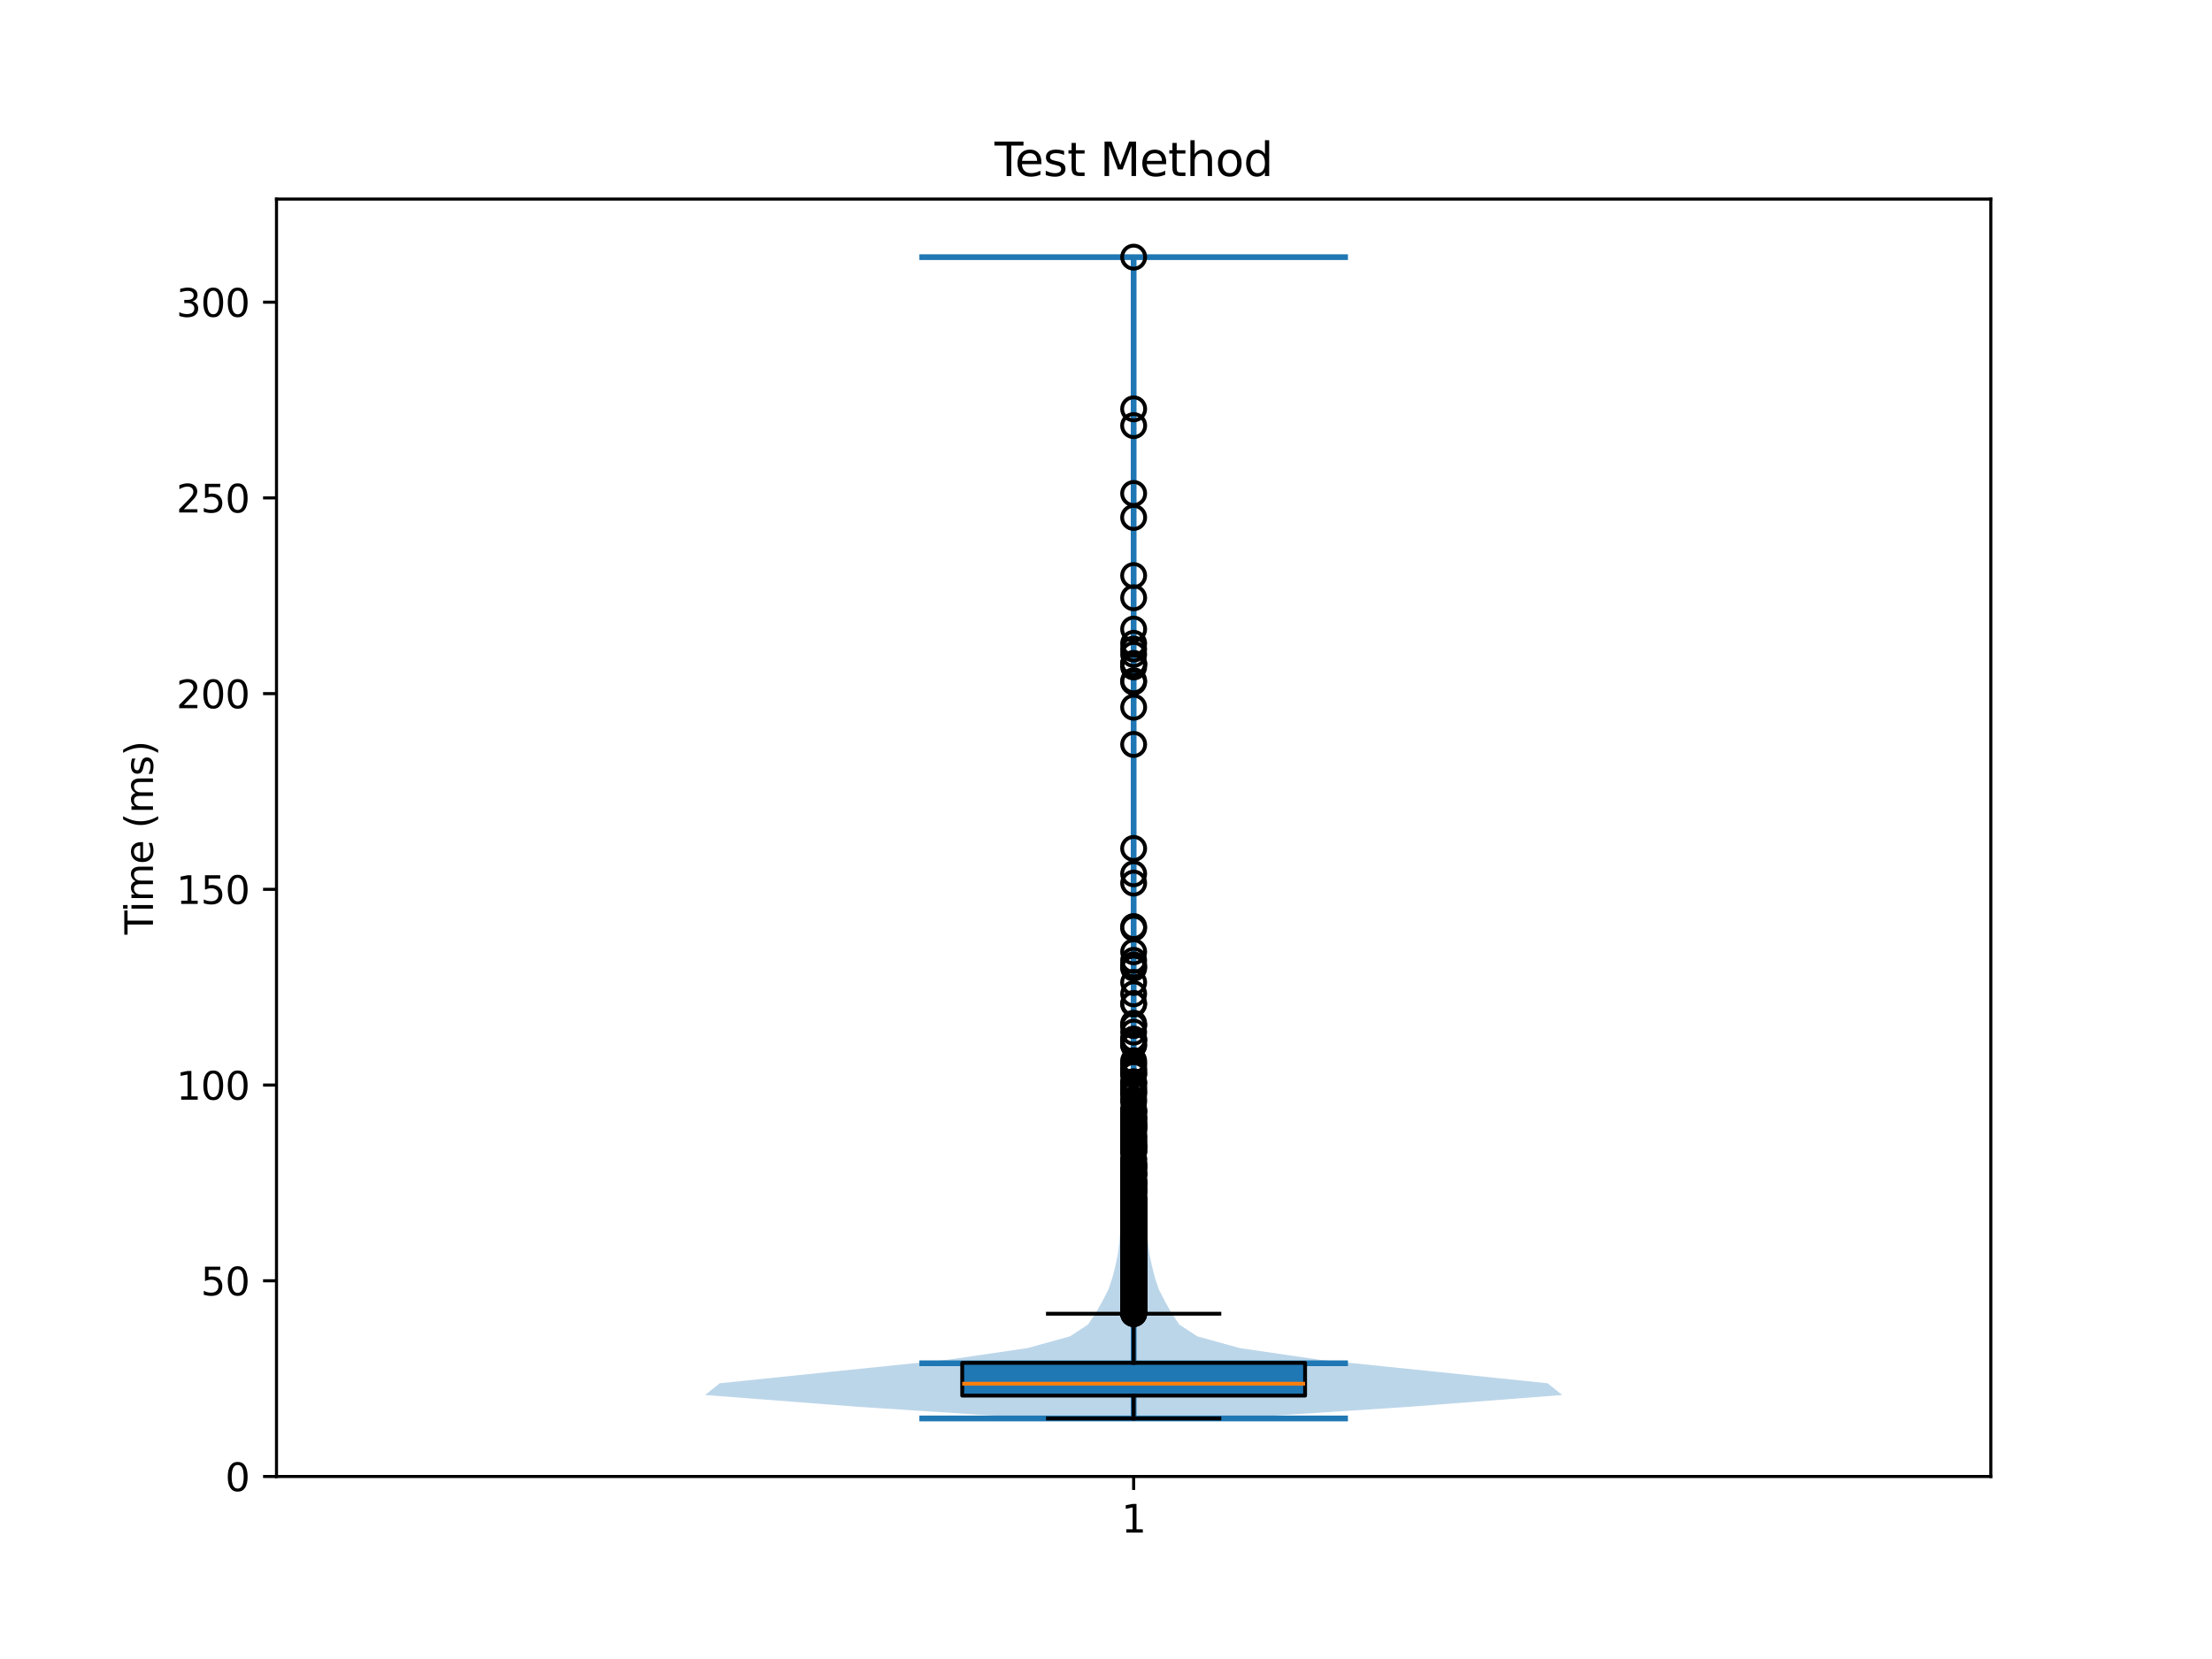 <?xml version="1.0" encoding="utf-8" standalone="no"?>
<!DOCTYPE svg PUBLIC "-//W3C//DTD SVG 1.1//EN"
  "http://www.w3.org/Graphics/SVG/1.1/DTD/svg11.dtd">
<svg xmlns:xlink="http://www.w3.org/1999/xlink" width="576pt" height="432pt" viewBox="0 0 576 432" xmlns="http://www.w3.org/2000/svg" version="1.1">
 <defs>
  <style type="text/css">*{stroke-linejoin: round; stroke-linecap: butt}</style>
 </defs>
 <g id="figure_1">
  <g id="patch_1">
   <path d="M 0 432 
L 576 432 
L 576 0 
L 0 0 
z
" style="fill: #ffffff"/>
  </g>
  <g id="axes_1">
   <g id="patch_2">
    <path d="M 72 384.48 
L 518.4 384.48 
L 518.4 51.84 
L 72 51.84 
z
" style="fill: #ffffff"/>
   </g>
   <g id="FillBetweenPolyCollection_1">
    <path d="M 320.599 369.362 
L 269.801 369.362 
L 223.165 366.307 
L 183.6 363.253 
L 187.423 360.198 
L 216.988 357.143 
L 246.712 354.089 
L 267.567 351.034 
L 278.624 347.98 
L 283.292 344.925 
L 285.367 341.871 
L 287.073 338.816 
L 288.643 335.761 
L 289.661 332.707 
L 290.44 329.652 
L 291.08 326.598 
L 291.467 323.543 
L 291.692 320.489 
L 291.983 317.434 
L 292.493 314.38 
L 293.086 311.325 
L 293.538 308.27 
L 293.882 305.216 
L 294.132 302.161 
L 294.197 299.107 
L 294.183 296.052 
L 294.225 292.998 
L 294.41 289.943 
L 294.625 286.889 
L 294.702 283.834 
L 294.724 280.779 
L 294.798 277.725 
L 294.869 274.67 
L 294.862 271.616 
L 294.886 268.561 
L 294.978 265.507 
L 295.04 262.452 
L 295.059 259.397 
L 295.057 256.343 
L 295.023 253.288 
L 295.018 250.234 
L 295.073 247.179 
L 295.108 244.125 
L 295.118 241.07 
L 295.153 238.016 
L 295.173 234.961 
L 295.151 231.906 
L 295.127 228.852 
L 295.137 225.797 
L 295.15 222.743 
L 295.162 219.688 
L 295.183 216.634 
L 295.197 213.579 
L 295.2 210.524 
L 295.2 207.47 
L 295.2 204.415 
L 295.197 201.361 
L 295.185 198.306 
L 295.165 195.252 
L 295.165 192.197 
L 295.174 189.143 
L 295.163 186.088 
L 295.144 183.033 
L 295.108 179.979 
L 295.036 176.924 
L 294.97 173.87 
L 294.972 170.815 
L 295.036 167.761 
L 295.104 164.706 
L 295.149 161.651 
L 295.161 158.597 
L 295.152 155.542 
L 295.148 152.488 
L 295.156 149.433 
L 295.177 146.379 
L 295.193 143.324 
L 295.19 140.27 
L 295.17 137.215 
L 295.154 134.16 
L 295.151 131.106 
L 295.158 128.051 
L 295.178 124.997 
L 295.194 121.942 
L 295.197 118.888 
L 295.187 115.833 
L 295.162 112.779 
L 295.141 109.724 
L 295.145 106.669 
L 295.17 103.615 
L 295.192 100.56 
L 295.199 97.506 
L 295.2 94.451 
L 295.2 91.397 
L 295.2 88.342 
L 295.2 85.287 
L 295.2 82.233 
L 295.2 79.178 
L 295.199 76.124 
L 295.193 73.069 
L 295.175 70.015 
L 295.162 66.96 
L 295.238 66.96 
L 295.238 66.96 
L 295.225 70.015 
L 295.207 73.069 
L 295.201 76.124 
L 295.2 79.178 
L 295.2 82.233 
L 295.2 85.287 
L 295.2 88.342 
L 295.2 91.397 
L 295.2 94.451 
L 295.201 97.506 
L 295.208 100.56 
L 295.23 103.615 
L 295.255 106.669 
L 295.259 109.724 
L 295.238 112.779 
L 295.213 115.833 
L 295.203 118.888 
L 295.206 121.942 
L 295.222 124.997 
L 295.242 128.051 
L 295.249 131.106 
L 295.246 134.16 
L 295.23 137.215 
L 295.21 140.27 
L 295.207 143.324 
L 295.223 146.379 
L 295.244 149.433 
L 295.252 152.488 
L 295.248 155.542 
L 295.239 158.597 
L 295.251 161.651 
L 295.296 164.706 
L 295.364 167.761 
L 295.428 170.815 
L 295.43 173.87 
L 295.364 176.924 
L 295.292 179.979 
L 295.256 183.033 
L 295.237 186.088 
L 295.226 189.143 
L 295.235 192.197 
L 295.235 195.252 
L 295.215 198.306 
L 295.203 201.361 
L 295.2 204.415 
L 295.2 207.47 
L 295.2 210.524 
L 295.203 213.579 
L 295.217 216.634 
L 295.238 219.688 
L 295.25 222.743 
L 295.263 225.797 
L 295.273 228.852 
L 295.249 231.906 
L 295.227 234.961 
L 295.247 238.016 
L 295.282 241.07 
L 295.292 244.125 
L 295.327 247.179 
L 295.382 250.234 
L 295.377 253.288 
L 295.343 256.343 
L 295.341 259.397 
L 295.36 262.452 
L 295.422 265.507 
L 295.514 268.561 
L 295.538 271.616 
L 295.531 274.67 
L 295.602 277.725 
L 295.676 280.779 
L 295.698 283.834 
L 295.775 286.889 
L 295.99 289.943 
L 296.175 292.998 
L 296.217 296.052 
L 296.203 299.107 
L 296.268 302.161 
L 296.518 305.216 
L 296.862 308.27 
L 297.314 311.325 
L 297.907 314.38 
L 298.417 317.434 
L 298.708 320.489 
L 298.933 323.543 
L 299.32 326.598 
L 299.96 329.652 
L 300.739 332.707 
L 301.757 335.761 
L 303.327 338.816 
L 305.033 341.871 
L 307.108 344.925 
L 311.776 347.98 
L 322.833 351.034 
L 343.688 354.089 
L 373.412 357.143 
L 402.977 360.198 
L 406.8 363.253 
L 367.235 366.307 
L 320.599 369.362 
z
" clip-path="url(#p7831cf58c6)" style="fill: #1f77b4; fill-opacity: 0.3"/>
   </g>
   <g id="matplotlib.axis_1">
    <g id="xtick_1">
     <g id="line2d_1">
      <defs>
       <path id="m2d6e4f6649" d="M 0 0 
L 0 3.5 
" style="stroke: #000000; stroke-width: 0.8"/>
      </defs>
      <g>
       <use xlink:href="#m2d6e4f6649" x="295.2" y="384.48" style="stroke: #000000; stroke-width: 0.8"/>
      </g>
     </g>
     <g id="text_1">
      <!-- 1 -->
      <g transform="translate(292.019 399.078) scale(0.1 -0.1)">
       <defs>
        <path id="DejaVuSans-31" d="M 794 531 
L 1825 531 
L 1825 4091 
L 703 3866 
L 703 4441 
L 1819 4666 
L 2450 4666 
L 2450 531 
L 3481 531 
L 3481 0 
L 794 0 
L 794 531 
z
" transform="scale(0.016)"/>
       </defs>
       <use xlink:href="#DejaVuSans-31"/>
      </g>
     </g>
    </g>
   </g>
   <g id="matplotlib.axis_2">
    <g id="ytick_1">
     <g id="line2d_2">
      <defs>
       <path id="mf2387168be" d="M 0 0 
L -3.5 0 
" style="stroke: #000000; stroke-width: 0.8"/>
      </defs>
      <g>
       <use xlink:href="#mf2387168be" x="72" y="384.48" style="stroke: #000000; stroke-width: 0.8"/>
      </g>
     </g>
     <g id="text_2">
      <!-- 0 -->
      <g transform="translate(58.638 388.279) scale(0.1 -0.1)">
       <defs>
        <path id="DejaVuSans-30" d="M 2034 4250 
Q 1547 4250 1301 3770 
Q 1056 3291 1056 2328 
Q 1056 1369 1301 889 
Q 1547 409 2034 409 
Q 2525 409 2770 889 
Q 3016 1369 3016 2328 
Q 3016 3291 2770 3770 
Q 2525 4250 2034 4250 
z
M 2034 4750 
Q 2819 4750 3233 4129 
Q 3647 3509 3647 2328 
Q 3647 1150 3233 529 
Q 2819 -91 2034 -91 
Q 1250 -91 836 529 
Q 422 1150 422 2328 
Q 422 3509 836 4129 
Q 1250 4750 2034 4750 
z
" transform="scale(0.016)"/>
       </defs>
       <use xlink:href="#DejaVuSans-30"/>
      </g>
     </g>
    </g>
    <g id="ytick_2">
     <g id="line2d_3">
      <g>
       <use xlink:href="#mf2387168be" x="72" y="333.515" style="stroke: #000000; stroke-width: 0.8"/>
      </g>
     </g>
     <g id="text_3">
      <!-- 50 -->
      <g transform="translate(52.275 337.314) scale(0.1 -0.1)">
       <defs>
        <path id="DejaVuSans-35" d="M 691 4666 
L 3169 4666 
L 3169 4134 
L 1269 4134 
L 1269 2991 
Q 1406 3038 1543 3061 
Q 1681 3084 1819 3084 
Q 2600 3084 3056 2656 
Q 3513 2228 3513 1497 
Q 3513 744 3044 326 
Q 2575 -91 1722 -91 
Q 1428 -91 1123 -41 
Q 819 9 494 109 
L 494 744 
Q 775 591 1075 516 
Q 1375 441 1709 441 
Q 2250 441 2565 725 
Q 2881 1009 2881 1497 
Q 2881 1984 2565 2268 
Q 2250 2553 1709 2553 
Q 1456 2553 1204 2497 
Q 953 2441 691 2322 
L 691 4666 
z
" transform="scale(0.016)"/>
       </defs>
       <use xlink:href="#DejaVuSans-35"/>
       <use xlink:href="#DejaVuSans-30" transform="translate(63.623 0)"/>
      </g>
     </g>
    </g>
    <g id="ytick_3">
     <g id="line2d_4">
      <g>
       <use xlink:href="#mf2387168be" x="72" y="282.55" style="stroke: #000000; stroke-width: 0.8"/>
      </g>
     </g>
     <g id="text_4">
      <!-- 100 -->
      <g transform="translate(45.913 286.349) scale(0.1 -0.1)">
       <use xlink:href="#DejaVuSans-31"/>
       <use xlink:href="#DejaVuSans-30" transform="translate(63.623 0)"/>
       <use xlink:href="#DejaVuSans-30" transform="translate(127.246 0)"/>
      </g>
     </g>
    </g>
    <g id="ytick_4">
     <g id="line2d_5">
      <g>
       <use xlink:href="#mf2387168be" x="72" y="231.585" style="stroke: #000000; stroke-width: 0.8"/>
      </g>
     </g>
     <g id="text_5">
      <!-- 150 -->
      <g transform="translate(45.913 235.384) scale(0.1 -0.1)">
       <use xlink:href="#DejaVuSans-31"/>
       <use xlink:href="#DejaVuSans-35" transform="translate(63.623 0)"/>
       <use xlink:href="#DejaVuSans-30" transform="translate(127.246 0)"/>
      </g>
     </g>
    </g>
    <g id="ytick_5">
     <g id="line2d_6">
      <g>
       <use xlink:href="#mf2387168be" x="72" y="180.62" style="stroke: #000000; stroke-width: 0.8"/>
      </g>
     </g>
     <g id="text_6">
      <!-- 200 -->
      <g transform="translate(45.913 184.419) scale(0.1 -0.1)">
       <defs>
        <path id="DejaVuSans-32" d="M 1228 531 
L 3431 531 
L 3431 0 
L 469 0 
L 469 531 
Q 828 903 1448 1529 
Q 2069 2156 2228 2338 
Q 2531 2678 2651 2914 
Q 2772 3150 2772 3378 
Q 2772 3750 2511 3984 
Q 2250 4219 1831 4219 
Q 1534 4219 1204 4116 
Q 875 4013 500 3803 
L 500 4441 
Q 881 4594 1212 4672 
Q 1544 4750 1819 4750 
Q 2544 4750 2975 4387 
Q 3406 4025 3406 3419 
Q 3406 3131 3298 2873 
Q 3191 2616 2906 2266 
Q 2828 2175 2409 1742 
Q 1991 1309 1228 531 
z
" transform="scale(0.016)"/>
       </defs>
       <use xlink:href="#DejaVuSans-32"/>
       <use xlink:href="#DejaVuSans-30" transform="translate(63.623 0)"/>
       <use xlink:href="#DejaVuSans-30" transform="translate(127.246 0)"/>
      </g>
     </g>
    </g>
    <g id="ytick_6">
     <g id="line2d_7">
      <g>
       <use xlink:href="#mf2387168be" x="72" y="129.655" style="stroke: #000000; stroke-width: 0.8"/>
      </g>
     </g>
     <g id="text_7">
      <!-- 250 -->
      <g transform="translate(45.913 133.454) scale(0.1 -0.1)">
       <use xlink:href="#DejaVuSans-32"/>
       <use xlink:href="#DejaVuSans-35" transform="translate(63.623 0)"/>
       <use xlink:href="#DejaVuSans-30" transform="translate(127.246 0)"/>
      </g>
     </g>
    </g>
    <g id="ytick_7">
     <g id="line2d_8">
      <g>
       <use xlink:href="#mf2387168be" x="72" y="78.69" style="stroke: #000000; stroke-width: 0.8"/>
      </g>
     </g>
     <g id="text_8">
      <!-- 300 -->
      <g transform="translate(45.913 82.489) scale(0.1 -0.1)">
       <defs>
        <path id="DejaVuSans-33" d="M 2597 2516 
Q 3050 2419 3304 2112 
Q 3559 1806 3559 1356 
Q 3559 666 3084 287 
Q 2609 -91 1734 -91 
Q 1441 -91 1130 -33 
Q 819 25 488 141 
L 488 750 
Q 750 597 1062 519 
Q 1375 441 1716 441 
Q 2309 441 2620 675 
Q 2931 909 2931 1356 
Q 2931 1769 2642 2001 
Q 2353 2234 1838 2234 
L 1294 2234 
L 1294 2753 
L 1863 2753 
Q 2328 2753 2575 2939 
Q 2822 3125 2822 3475 
Q 2822 3834 2567 4026 
Q 2313 4219 1838 4219 
Q 1578 4219 1281 4162 
Q 984 4106 628 3988 
L 628 4550 
Q 988 4650 1302 4700 
Q 1616 4750 1894 4750 
Q 2613 4750 3031 4423 
Q 3450 4097 3450 3541 
Q 3450 3153 3228 2886 
Q 3006 2619 2597 2516 
z
" transform="scale(0.016)"/>
       </defs>
       <use xlink:href="#DejaVuSans-33"/>
       <use xlink:href="#DejaVuSans-30" transform="translate(63.623 0)"/>
       <use xlink:href="#DejaVuSans-30" transform="translate(127.246 0)"/>
      </g>
     </g>
    </g>
    <g id="text_9">
     <!-- Time (ms) -->
     <g transform="translate(39.833 243.359) rotate(-90) scale(0.1 -0.1)">
      <defs>
       <path id="DejaVuSans-54" d="M -19 4666 
L 3928 4666 
L 3928 4134 
L 2272 4134 
L 2272 0 
L 1638 0 
L 1638 4134 
L -19 4134 
L -19 4666 
z
" transform="scale(0.016)"/>
       <path id="DejaVuSans-69" d="M 603 3500 
L 1178 3500 
L 1178 0 
L 603 0 
L 603 3500 
z
M 603 4863 
L 1178 4863 
L 1178 4134 
L 603 4134 
L 603 4863 
z
" transform="scale(0.016)"/>
       <path id="DejaVuSans-6d" d="M 3328 2828 
Q 3544 3216 3844 3400 
Q 4144 3584 4550 3584 
Q 5097 3584 5394 3201 
Q 5691 2819 5691 2113 
L 5691 0 
L 5113 0 
L 5113 2094 
Q 5113 2597 4934 2840 
Q 4756 3084 4391 3084 
Q 3944 3084 3684 2787 
Q 3425 2491 3425 1978 
L 3425 0 
L 2847 0 
L 2847 2094 
Q 2847 2600 2669 2842 
Q 2491 3084 2119 3084 
Q 1678 3084 1418 2786 
Q 1159 2488 1159 1978 
L 1159 0 
L 581 0 
L 581 3500 
L 1159 3500 
L 1159 2956 
Q 1356 3278 1631 3431 
Q 1906 3584 2284 3584 
Q 2666 3584 2933 3390 
Q 3200 3197 3328 2828 
z
" transform="scale(0.016)"/>
       <path id="DejaVuSans-65" d="M 3597 1894 
L 3597 1613 
L 953 1613 
Q 991 1019 1311 708 
Q 1631 397 2203 397 
Q 2534 397 2845 478 
Q 3156 559 3463 722 
L 3463 178 
Q 3153 47 2828 -22 
Q 2503 -91 2169 -91 
Q 1331 -91 842 396 
Q 353 884 353 1716 
Q 353 2575 817 3079 
Q 1281 3584 2069 3584 
Q 2775 3584 3186 3129 
Q 3597 2675 3597 1894 
z
M 3022 2063 
Q 3016 2534 2758 2815 
Q 2500 3097 2075 3097 
Q 1594 3097 1305 2825 
Q 1016 2553 972 2059 
L 3022 2063 
z
" transform="scale(0.016)"/>
       <path id="DejaVuSans-20" transform="scale(0.016)"/>
       <path id="DejaVuSans-28" d="M 1984 4856 
Q 1566 4138 1362 3434 
Q 1159 2731 1159 2009 
Q 1159 1288 1364 580 
Q 1569 -128 1984 -844 
L 1484 -844 
Q 1016 -109 783 600 
Q 550 1309 550 2009 
Q 550 2706 781 3412 
Q 1013 4119 1484 4856 
L 1984 4856 
z
" transform="scale(0.016)"/>
       <path id="DejaVuSans-73" d="M 2834 3397 
L 2834 2853 
Q 2591 2978 2328 3040 
Q 2066 3103 1784 3103 
Q 1356 3103 1142 2972 
Q 928 2841 928 2578 
Q 928 2378 1081 2264 
Q 1234 2150 1697 2047 
L 1894 2003 
Q 2506 1872 2764 1633 
Q 3022 1394 3022 966 
Q 3022 478 2636 193 
Q 2250 -91 1575 -91 
Q 1294 -91 989 -36 
Q 684 19 347 128 
L 347 722 
Q 666 556 975 473 
Q 1284 391 1588 391 
Q 1994 391 2212 530 
Q 2431 669 2431 922 
Q 2431 1156 2273 1281 
Q 2116 1406 1581 1522 
L 1381 1569 
Q 847 1681 609 1914 
Q 372 2147 372 2553 
Q 372 3047 722 3315 
Q 1072 3584 1716 3584 
Q 2034 3584 2315 3537 
Q 2597 3491 2834 3397 
z
" transform="scale(0.016)"/>
       <path id="DejaVuSans-29" d="M 513 4856 
L 1013 4856 
Q 1481 4119 1714 3412 
Q 1947 2706 1947 2009 
Q 1947 1309 1714 600 
Q 1481 -109 1013 -844 
L 513 -844 
Q 928 -128 1133 580 
Q 1338 1288 1338 2009 
Q 1338 2731 1133 3434 
Q 928 4138 513 4856 
z
" transform="scale(0.016)"/>
      </defs>
      <use xlink:href="#DejaVuSans-54"/>
      <use xlink:href="#DejaVuSans-69" transform="translate(57.959 0)"/>
      <use xlink:href="#DejaVuSans-6d" transform="translate(85.742 0)"/>
      <use xlink:href="#DejaVuSans-65" transform="translate(183.154 0)"/>
      <use xlink:href="#DejaVuSans-20" transform="translate(244.678 0)"/>
      <use xlink:href="#DejaVuSans-28" transform="translate(276.465 0)"/>
      <use xlink:href="#DejaVuSans-6d" transform="translate(315.479 0)"/>
      <use xlink:href="#DejaVuSans-73" transform="translate(412.891 0)"/>
      <use xlink:href="#DejaVuSans-29" transform="translate(464.99 0)"/>
     </g>
    </g>
   </g>
   <g id="LineCollection_1">
    <path d="M 239.4 354.992 
L 351 354.992 
" clip-path="url(#p7831cf58c6)" style="fill: none; stroke: #1f77b4; stroke-width: 1.5"/>
   </g>
   <g id="LineCollection_2">
    <path d="M 239.4 66.96 
L 351 66.96 
" clip-path="url(#p7831cf58c6)" style="fill: none; stroke: #1f77b4; stroke-width: 1.5"/>
   </g>
   <g id="LineCollection_3">
    <path d="M 239.4 369.362 
L 351 369.362 
" clip-path="url(#p7831cf58c6)" style="fill: none; stroke: #1f77b4; stroke-width: 1.5"/>
   </g>
   <g id="LineCollection_4">
    <path d="M 295.2 369.362 
L 295.2 66.96 
" clip-path="url(#p7831cf58c6)" style="fill: none; stroke: #1f77b4; stroke-width: 1.5"/>
   </g>
   <g id="patch_3">
    <path d="M 250.56 363.414 
L 339.84 363.414 
L 339.84 354.885 
L 250.56 354.885 
L 250.56 363.414 
z
" clip-path="url(#p7831cf58c6)" style="fill: #1f77b4; stroke: #000000; stroke-linejoin: miter"/>
   </g>
   <g id="line2d_9">
    <path d="M 295.2 363.414 
L 295.2 369.362 
" clip-path="url(#p7831cf58c6)" style="fill: none; stroke: #000000; stroke-linecap: square"/>
   </g>
   <g id="line2d_10">
    <path d="M 295.2 354.885 
L 295.2 342.096 
" clip-path="url(#p7831cf58c6)" style="fill: none; stroke: #000000; stroke-linecap: square"/>
   </g>
   <g id="line2d_11">
    <path d="M 272.88 369.362 
L 317.52 369.362 
" clip-path="url(#p7831cf58c6)" style="fill: none; stroke: #000000; stroke-linecap: square"/>
   </g>
   <g id="line2d_12">
    <path d="M 272.88 342.096 
L 317.52 342.096 
" clip-path="url(#p7831cf58c6)" style="fill: none; stroke: #000000; stroke-linecap: square"/>
   </g>
   <g id="line2d_13">
    <defs>
     <path id="m6909d6b6a1" d="M 0 3 
C 0.796 3 1.559 2.684 2.121 2.121 
C 2.684 1.559 3 0.796 3 0 
C 3 -0.796 2.684 -1.559 2.121 -2.121 
C 1.559 -2.684 0.796 -3 0 -3 
C -0.796 -3 -1.559 -2.684 -2.121 -2.121 
C -2.684 -1.559 -3 -0.796 -3 0 
C -3 0.796 -2.684 1.559 -2.121 2.121 
C -1.559 2.684 -0.796 3 0 3 
z
" style="stroke: #000000"/>
    </defs>
    <g clip-path="url(#p7831cf58c6)">
     <use xlink:href="#m6909d6b6a1" x="295.2" y="172.832" style="fill-opacity: 0; stroke: #000000"/>
     <use xlink:href="#m6909d6b6a1" x="295.2" y="328.785" style="fill-opacity: 0; stroke: #000000"/>
     <use xlink:href="#m6909d6b6a1" x="295.2" y="332.3" style="fill-opacity: 0; stroke: #000000"/>
     <use xlink:href="#m6909d6b6a1" x="295.2" y="340.442" style="fill-opacity: 0; stroke: #000000"/>
     <use xlink:href="#m6909d6b6a1" x="295.2" y="336.804" style="fill-opacity: 0; stroke: #000000"/>
     <use xlink:href="#m6909d6b6a1" x="295.2" y="340.507" style="fill-opacity: 0; stroke: #000000"/>
     <use xlink:href="#m6909d6b6a1" x="295.2" y="334.828" style="fill-opacity: 0; stroke: #000000"/>
     <use xlink:href="#m6909d6b6a1" x="295.2" y="335.169" style="fill-opacity: 0; stroke: #000000"/>
     <use xlink:href="#m6909d6b6a1" x="295.2" y="341.878" style="fill-opacity: 0; stroke: #000000"/>
     <use xlink:href="#m6909d6b6a1" x="295.2" y="338.212" style="fill-opacity: 0; stroke: #000000"/>
     <use xlink:href="#m6909d6b6a1" x="295.2" y="338.997" style="fill-opacity: 0; stroke: #000000"/>
     <use xlink:href="#m6909d6b6a1" x="295.2" y="324.165" style="fill-opacity: 0; stroke: #000000"/>
     <use xlink:href="#m6909d6b6a1" x="295.2" y="324.699" style="fill-opacity: 0; stroke: #000000"/>
     <use xlink:href="#m6909d6b6a1" x="295.2" y="267.01" style="fill-opacity: 0; stroke: #000000"/>
     <use xlink:href="#m6909d6b6a1" x="295.2" y="315.56" style="fill-opacity: 0; stroke: #000000"/>
     <use xlink:href="#m6909d6b6a1" x="295.2" y="316.405" style="fill-opacity: 0; stroke: #000000"/>
     <use xlink:href="#m6909d6b6a1" x="295.2" y="295.896" style="fill-opacity: 0; stroke: #000000"/>
     <use xlink:href="#m6909d6b6a1" x="295.2" y="308.293" style="fill-opacity: 0; stroke: #000000"/>
     <use xlink:href="#m6909d6b6a1" x="295.2" y="336.898" style="fill-opacity: 0; stroke: #000000"/>
     <use xlink:href="#m6909d6b6a1" x="295.2" y="322.074" style="fill-opacity: 0; stroke: #000000"/>
     <use xlink:href="#m6909d6b6a1" x="295.2" y="155.655" style="fill-opacity: 0; stroke: #000000"/>
     <use xlink:href="#m6909d6b6a1" x="295.2" y="313.3" style="fill-opacity: 0; stroke: #000000"/>
     <use xlink:href="#m6909d6b6a1" x="295.2" y="277.492" style="fill-opacity: 0; stroke: #000000"/>
     <use xlink:href="#m6909d6b6a1" x="295.2" y="315.618" style="fill-opacity: 0; stroke: #000000"/>
     <use xlink:href="#m6909d6b6a1" x="295.2" y="337.35" style="fill-opacity: 0; stroke: #000000"/>
     <use xlink:href="#m6909d6b6a1" x="295.2" y="334.323" style="fill-opacity: 0; stroke: #000000"/>
     <use xlink:href="#m6909d6b6a1" x="295.2" y="319.414" style="fill-opacity: 0; stroke: #000000"/>
     <use xlink:href="#m6909d6b6a1" x="295.2" y="339.689" style="fill-opacity: 0; stroke: #000000"/>
     <use xlink:href="#m6909d6b6a1" x="295.2" y="315.348" style="fill-opacity: 0; stroke: #000000"/>
     <use xlink:href="#m6909d6b6a1" x="295.2" y="261.295" style="fill-opacity: 0; stroke: #000000"/>
     <use xlink:href="#m6909d6b6a1" x="295.2" y="315.648" style="fill-opacity: 0; stroke: #000000"/>
     <use xlink:href="#m6909d6b6a1" x="295.2" y="315.525" style="fill-opacity: 0; stroke: #000000"/>
     <use xlink:href="#m6909d6b6a1" x="295.2" y="291.143" style="fill-opacity: 0; stroke: #000000"/>
     <use xlink:href="#m6909d6b6a1" x="295.2" y="317.364" style="fill-opacity: 0; stroke: #000000"/>
     <use xlink:href="#m6909d6b6a1" x="295.2" y="333.176" style="fill-opacity: 0; stroke: #000000"/>
     <use xlink:href="#m6909d6b6a1" x="295.2" y="340.366" style="fill-opacity: 0; stroke: #000000"/>
     <use xlink:href="#m6909d6b6a1" x="295.2" y="326.552" style="fill-opacity: 0; stroke: #000000"/>
     <use xlink:href="#m6909d6b6a1" x="295.2" y="336.349" style="fill-opacity: 0; stroke: #000000"/>
     <use xlink:href="#m6909d6b6a1" x="295.2" y="338.123" style="fill-opacity: 0; stroke: #000000"/>
     <use xlink:href="#m6909d6b6a1" x="295.2" y="333.891" style="fill-opacity: 0; stroke: #000000"/>
     <use xlink:href="#m6909d6b6a1" x="295.2" y="319.142" style="fill-opacity: 0; stroke: #000000"/>
     <use xlink:href="#m6909d6b6a1" x="295.2" y="329.277" style="fill-opacity: 0; stroke: #000000"/>
     <use xlink:href="#m6909d6b6a1" x="295.2" y="330.63" style="fill-opacity: 0; stroke: #000000"/>
     <use xlink:href="#m6909d6b6a1" x="295.2" y="336.189" style="fill-opacity: 0; stroke: #000000"/>
     <use xlink:href="#m6909d6b6a1" x="295.2" y="339.459" style="fill-opacity: 0; stroke: #000000"/>
     <use xlink:href="#m6909d6b6a1" x="295.2" y="330.075" style="fill-opacity: 0; stroke: #000000"/>
     <use xlink:href="#m6909d6b6a1" x="295.2" y="330.892" style="fill-opacity: 0; stroke: #000000"/>
     <use xlink:href="#m6909d6b6a1" x="295.2" y="340.706" style="fill-opacity: 0; stroke: #000000"/>
     <use xlink:href="#m6909d6b6a1" x="295.2" y="331.681" style="fill-opacity: 0; stroke: #000000"/>
     <use xlink:href="#m6909d6b6a1" x="295.2" y="340.968" style="fill-opacity: 0; stroke: #000000"/>
     <use xlink:href="#m6909d6b6a1" x="295.2" y="335.922" style="fill-opacity: 0; stroke: #000000"/>
     <use xlink:href="#m6909d6b6a1" x="295.2" y="329.29" style="fill-opacity: 0; stroke: #000000"/>
     <use xlink:href="#m6909d6b6a1" x="295.2" y="172.928" style="fill-opacity: 0; stroke: #000000"/>
     <use xlink:href="#m6909d6b6a1" x="295.2" y="326.586" style="fill-opacity: 0; stroke: #000000"/>
     <use xlink:href="#m6909d6b6a1" x="295.2" y="333.593" style="fill-opacity: 0; stroke: #000000"/>
     <use xlink:href="#m6909d6b6a1" x="295.2" y="333.351" style="fill-opacity: 0; stroke: #000000"/>
     <use xlink:href="#m6909d6b6a1" x="295.2" y="333.281" style="fill-opacity: 0; stroke: #000000"/>
     <use xlink:href="#m6909d6b6a1" x="295.2" y="341.775" style="fill-opacity: 0; stroke: #000000"/>
     <use xlink:href="#m6909d6b6a1" x="295.2" y="341.708" style="fill-opacity: 0; stroke: #000000"/>
     <use xlink:href="#m6909d6b6a1" x="295.2" y="326.162" style="fill-opacity: 0; stroke: #000000"/>
     <use xlink:href="#m6909d6b6a1" x="295.2" y="340.674" style="fill-opacity: 0; stroke: #000000"/>
     <use xlink:href="#m6909d6b6a1" x="295.2" y="325.733" style="fill-opacity: 0; stroke: #000000"/>
     <use xlink:href="#m6909d6b6a1" x="295.2" y="261.478" style="fill-opacity: 0; stroke: #000000"/>
     <use xlink:href="#m6909d6b6a1" x="295.2" y="241.266" style="fill-opacity: 0; stroke: #000000"/>
     <use xlink:href="#m6909d6b6a1" x="295.2" y="324.394" style="fill-opacity: 0; stroke: #000000"/>
     <use xlink:href="#m6909d6b6a1" x="295.2" y="298.497" style="fill-opacity: 0; stroke: #000000"/>
     <use xlink:href="#m6909d6b6a1" x="295.2" y="327.204" style="fill-opacity: 0; stroke: #000000"/>
     <use xlink:href="#m6909d6b6a1" x="295.2" y="341.69" style="fill-opacity: 0; stroke: #000000"/>
     <use xlink:href="#m6909d6b6a1" x="295.2" y="289.263" style="fill-opacity: 0; stroke: #000000"/>
     <use xlink:href="#m6909d6b6a1" x="295.2" y="341.71" style="fill-opacity: 0; stroke: #000000"/>
     <use xlink:href="#m6909d6b6a1" x="295.2" y="338.515" style="fill-opacity: 0; stroke: #000000"/>
     <use xlink:href="#m6909d6b6a1" x="295.2" y="335.503" style="fill-opacity: 0; stroke: #000000"/>
     <use xlink:href="#m6909d6b6a1" x="295.2" y="247.845" style="fill-opacity: 0; stroke: #000000"/>
     <use xlink:href="#m6909d6b6a1" x="295.2" y="250.07" style="fill-opacity: 0; stroke: #000000"/>
     <use xlink:href="#m6909d6b6a1" x="295.2" y="341.319" style="fill-opacity: 0; stroke: #000000"/>
     <use xlink:href="#m6909d6b6a1" x="295.2" y="266.448" style="fill-opacity: 0; stroke: #000000"/>
     <use xlink:href="#m6909d6b6a1" x="295.2" y="315.855" style="fill-opacity: 0; stroke: #000000"/>
     <use xlink:href="#m6909d6b6a1" x="295.2" y="318.507" style="fill-opacity: 0; stroke: #000000"/>
     <use xlink:href="#m6909d6b6a1" x="295.2" y="341.431" style="fill-opacity: 0; stroke: #000000"/>
     <use xlink:href="#m6909d6b6a1" x="295.2" y="317.211" style="fill-opacity: 0; stroke: #000000"/>
     <use xlink:href="#m6909d6b6a1" x="295.2" y="332.078" style="fill-opacity: 0; stroke: #000000"/>
     <use xlink:href="#m6909d6b6a1" x="295.2" y="327.66" style="fill-opacity: 0; stroke: #000000"/>
     <use xlink:href="#m6909d6b6a1" x="295.2" y="326.412" style="fill-opacity: 0; stroke: #000000"/>
     <use xlink:href="#m6909d6b6a1" x="295.2" y="305.985" style="fill-opacity: 0; stroke: #000000"/>
     <use xlink:href="#m6909d6b6a1" x="295.2" y="291.758" style="fill-opacity: 0; stroke: #000000"/>
     <use xlink:href="#m6909d6b6a1" x="295.2" y="339.862" style="fill-opacity: 0; stroke: #000000"/>
     <use xlink:href="#m6909d6b6a1" x="295.2" y="331.523" style="fill-opacity: 0; stroke: #000000"/>
     <use xlink:href="#m6909d6b6a1" x="295.2" y="318.552" style="fill-opacity: 0; stroke: #000000"/>
     <use xlink:href="#m6909d6b6a1" x="295.2" y="313.788" style="fill-opacity: 0; stroke: #000000"/>
     <use xlink:href="#m6909d6b6a1" x="295.2" y="336.865" style="fill-opacity: 0; stroke: #000000"/>
     <use xlink:href="#m6909d6b6a1" x="295.2" y="318.546" style="fill-opacity: 0; stroke: #000000"/>
     <use xlink:href="#m6909d6b6a1" x="295.2" y="340.132" style="fill-opacity: 0; stroke: #000000"/>
     <use xlink:href="#m6909d6b6a1" x="295.2" y="333.434" style="fill-opacity: 0; stroke: #000000"/>
     <use xlink:href="#m6909d6b6a1" x="295.2" y="304.309" style="fill-opacity: 0; stroke: #000000"/>
     <use xlink:href="#m6909d6b6a1" x="295.2" y="332.587" style="fill-opacity: 0; stroke: #000000"/>
     <use xlink:href="#m6909d6b6a1" x="295.2" y="320.175" style="fill-opacity: 0; stroke: #000000"/>
     <use xlink:href="#m6909d6b6a1" x="295.2" y="329.02" style="fill-opacity: 0; stroke: #000000"/>
     <use xlink:href="#m6909d6b6a1" x="295.2" y="341.224" style="fill-opacity: 0; stroke: #000000"/>
     <use xlink:href="#m6909d6b6a1" x="295.2" y="314.665" style="fill-opacity: 0; stroke: #000000"/>
     <use xlink:href="#m6909d6b6a1" x="295.2" y="337.448" style="fill-opacity: 0; stroke: #000000"/>
     <use xlink:href="#m6909d6b6a1" x="295.2" y="339.228" style="fill-opacity: 0; stroke: #000000"/>
     <use xlink:href="#m6909d6b6a1" x="295.2" y="336.22" style="fill-opacity: 0; stroke: #000000"/>
     <use xlink:href="#m6909d6b6a1" x="295.2" y="336.836" style="fill-opacity: 0; stroke: #000000"/>
     <use xlink:href="#m6909d6b6a1" x="295.2" y="173.678" style="fill-opacity: 0; stroke: #000000"/>
     <use xlink:href="#m6909d6b6a1" x="295.2" y="318.734" style="fill-opacity: 0; stroke: #000000"/>
     <use xlink:href="#m6909d6b6a1" x="295.2" y="323.972" style="fill-opacity: 0; stroke: #000000"/>
     <use xlink:href="#m6909d6b6a1" x="295.2" y="336.881" style="fill-opacity: 0; stroke: #000000"/>
     <use xlink:href="#m6909d6b6a1" x="295.2" y="337.473" style="fill-opacity: 0; stroke: #000000"/>
     <use xlink:href="#m6909d6b6a1" x="295.2" y="324.612" style="fill-opacity: 0; stroke: #000000"/>
     <use xlink:href="#m6909d6b6a1" x="295.2" y="340.56" style="fill-opacity: 0; stroke: #000000"/>
     <use xlink:href="#m6909d6b6a1" x="295.2" y="341.424" style="fill-opacity: 0; stroke: #000000"/>
     <use xlink:href="#m6909d6b6a1" x="295.2" y="325.601" style="fill-opacity: 0; stroke: #000000"/>
     <use xlink:href="#m6909d6b6a1" x="295.2" y="333.566" style="fill-opacity: 0; stroke: #000000"/>
     <use xlink:href="#m6909d6b6a1" x="295.2" y="308.084" style="fill-opacity: 0; stroke: #000000"/>
     <use xlink:href="#m6909d6b6a1" x="295.2" y="301.932" style="fill-opacity: 0; stroke: #000000"/>
     <use xlink:href="#m6909d6b6a1" x="295.2" y="270.583" style="fill-opacity: 0; stroke: #000000"/>
     <use xlink:href="#m6909d6b6a1" x="295.2" y="289.587" style="fill-opacity: 0; stroke: #000000"/>
     <use xlink:href="#m6909d6b6a1" x="295.2" y="340.938" style="fill-opacity: 0; stroke: #000000"/>
     <use xlink:href="#m6909d6b6a1" x="295.2" y="312.595" style="fill-opacity: 0; stroke: #000000"/>
     <use xlink:href="#m6909d6b6a1" x="295.2" y="339.704" style="fill-opacity: 0; stroke: #000000"/>
     <use xlink:href="#m6909d6b6a1" x="295.2" y="333.628" style="fill-opacity: 0; stroke: #000000"/>
     <use xlink:href="#m6909d6b6a1" x="295.2" y="110.823" style="fill-opacity: 0; stroke: #000000"/>
     <use xlink:href="#m6909d6b6a1" x="295.2" y="322.155" style="fill-opacity: 0; stroke: #000000"/>
     <use xlink:href="#m6909d6b6a1" x="295.2" y="328.573" style="fill-opacity: 0; stroke: #000000"/>
     <use xlink:href="#m6909d6b6a1" x="295.2" y="317.528" style="fill-opacity: 0; stroke: #000000"/>
     <use xlink:href="#m6909d6b6a1" x="295.2" y="308.074" style="fill-opacity: 0; stroke: #000000"/>
     <use xlink:href="#m6909d6b6a1" x="295.2" y="330.053" style="fill-opacity: 0; stroke: #000000"/>
     <use xlink:href="#m6909d6b6a1" x="295.2" y="340.327" style="fill-opacity: 0; stroke: #000000"/>
     <use xlink:href="#m6909d6b6a1" x="295.2" y="339.75" style="fill-opacity: 0; stroke: #000000"/>
     <use xlink:href="#m6909d6b6a1" x="295.2" y="334.473" style="fill-opacity: 0; stroke: #000000"/>
     <use xlink:href="#m6909d6b6a1" x="295.2" y="311.263" style="fill-opacity: 0; stroke: #000000"/>
     <use xlink:href="#m6909d6b6a1" x="295.2" y="340.548" style="fill-opacity: 0; stroke: #000000"/>
     <use xlink:href="#m6909d6b6a1" x="295.2" y="340.759" style="fill-opacity: 0; stroke: #000000"/>
     <use xlink:href="#m6909d6b6a1" x="295.2" y="317.915" style="fill-opacity: 0; stroke: #000000"/>
     <use xlink:href="#m6909d6b6a1" x="295.2" y="325.76" style="fill-opacity: 0; stroke: #000000"/>
     <use xlink:href="#m6909d6b6a1" x="295.2" y="341.413" style="fill-opacity: 0; stroke: #000000"/>
     <use xlink:href="#m6909d6b6a1" x="295.2" y="334.634" style="fill-opacity: 0; stroke: #000000"/>
     <use xlink:href="#m6909d6b6a1" x="295.2" y="329.535" style="fill-opacity: 0; stroke: #000000"/>
     <use xlink:href="#m6909d6b6a1" x="295.2" y="278.399" style="fill-opacity: 0; stroke: #000000"/>
     <use xlink:href="#m6909d6b6a1" x="295.2" y="340.861" style="fill-opacity: 0; stroke: #000000"/>
     <use xlink:href="#m6909d6b6a1" x="295.2" y="326.031" style="fill-opacity: 0; stroke: #000000"/>
     <use xlink:href="#m6909d6b6a1" x="295.2" y="315.788" style="fill-opacity: 0; stroke: #000000"/>
     <use xlink:href="#m6909d6b6a1" x="295.2" y="318.548" style="fill-opacity: 0; stroke: #000000"/>
     <use xlink:href="#m6909d6b6a1" x="295.2" y="337.382" style="fill-opacity: 0; stroke: #000000"/>
     <use xlink:href="#m6909d6b6a1" x="295.2" y="341.625" style="fill-opacity: 0; stroke: #000000"/>
     <use xlink:href="#m6909d6b6a1" x="295.2" y="342.082" style="fill-opacity: 0; stroke: #000000"/>
     <use xlink:href="#m6909d6b6a1" x="295.2" y="335.884" style="fill-opacity: 0; stroke: #000000"/>
     <use xlink:href="#m6909d6b6a1" x="295.2" y="326.777" style="fill-opacity: 0; stroke: #000000"/>
     <use xlink:href="#m6909d6b6a1" x="295.2" y="336.165" style="fill-opacity: 0; stroke: #000000"/>
     <use xlink:href="#m6909d6b6a1" x="295.2" y="337.92" style="fill-opacity: 0; stroke: #000000"/>
     <use xlink:href="#m6909d6b6a1" x="295.2" y="337.903" style="fill-opacity: 0; stroke: #000000"/>
     <use xlink:href="#m6909d6b6a1" x="295.2" y="163.817" style="fill-opacity: 0; stroke: #000000"/>
     <use xlink:href="#m6909d6b6a1" x="295.2" y="325.799" style="fill-opacity: 0; stroke: #000000"/>
     <use xlink:href="#m6909d6b6a1" x="295.2" y="329.739" style="fill-opacity: 0; stroke: #000000"/>
     <use xlink:href="#m6909d6b6a1" x="295.2" y="337.279" style="fill-opacity: 0; stroke: #000000"/>
     <use xlink:href="#m6909d6b6a1" x="295.2" y="340.25" style="fill-opacity: 0; stroke: #000000"/>
     <use xlink:href="#m6909d6b6a1" x="295.2" y="335.955" style="fill-opacity: 0; stroke: #000000"/>
     <use xlink:href="#m6909d6b6a1" x="295.2" y="336.179" style="fill-opacity: 0; stroke: #000000"/>
     <use xlink:href="#m6909d6b6a1" x="295.2" y="331.608" style="fill-opacity: 0; stroke: #000000"/>
     <use xlink:href="#m6909d6b6a1" x="295.2" y="339.736" style="fill-opacity: 0; stroke: #000000"/>
     <use xlink:href="#m6909d6b6a1" x="295.2" y="338.316" style="fill-opacity: 0; stroke: #000000"/>
     <use xlink:href="#m6909d6b6a1" x="295.2" y="312.174" style="fill-opacity: 0; stroke: #000000"/>
     <use xlink:href="#m6909d6b6a1" x="295.2" y="328.508" style="fill-opacity: 0; stroke: #000000"/>
     <use xlink:href="#m6909d6b6a1" x="295.2" y="333.973" style="fill-opacity: 0; stroke: #000000"/>
     <use xlink:href="#m6909d6b6a1" x="295.2" y="341.598" style="fill-opacity: 0; stroke: #000000"/>
     <use xlink:href="#m6909d6b6a1" x="295.2" y="322.761" style="fill-opacity: 0; stroke: #000000"/>
     <use xlink:href="#m6909d6b6a1" x="295.2" y="293.694" style="fill-opacity: 0; stroke: #000000"/>
     <use xlink:href="#m6909d6b6a1" x="295.2" y="301.799" style="fill-opacity: 0; stroke: #000000"/>
     <use xlink:href="#m6909d6b6a1" x="295.2" y="317.97" style="fill-opacity: 0; stroke: #000000"/>
     <use xlink:href="#m6909d6b6a1" x="295.2" y="251.254" style="fill-opacity: 0; stroke: #000000"/>
     <use xlink:href="#m6909d6b6a1" x="295.2" y="321.96" style="fill-opacity: 0; stroke: #000000"/>
     <use xlink:href="#m6909d6b6a1" x="295.2" y="298.583" style="fill-opacity: 0; stroke: #000000"/>
     <use xlink:href="#m6909d6b6a1" x="295.2" y="172.767" style="fill-opacity: 0; stroke: #000000"/>
     <use xlink:href="#m6909d6b6a1" x="295.2" y="335.738" style="fill-opacity: 0; stroke: #000000"/>
     <use xlink:href="#m6909d6b6a1" x="295.2" y="312.798" style="fill-opacity: 0; stroke: #000000"/>
     <use xlink:href="#m6909d6b6a1" x="295.2" y="325.866" style="fill-opacity: 0; stroke: #000000"/>
     <use xlink:href="#m6909d6b6a1" x="295.2" y="313.176" style="fill-opacity: 0; stroke: #000000"/>
     <use xlink:href="#m6909d6b6a1" x="295.2" y="314.094" style="fill-opacity: 0; stroke: #000000"/>
     <use xlink:href="#m6909d6b6a1" x="295.2" y="321.814" style="fill-opacity: 0; stroke: #000000"/>
     <use xlink:href="#m6909d6b6a1" x="295.2" y="330.527" style="fill-opacity: 0; stroke: #000000"/>
     <use xlink:href="#m6909d6b6a1" x="295.2" y="329.857" style="fill-opacity: 0; stroke: #000000"/>
     <use xlink:href="#m6909d6b6a1" x="295.2" y="325.558" style="fill-opacity: 0; stroke: #000000"/>
     <use xlink:href="#m6909d6b6a1" x="295.2" y="331.612" style="fill-opacity: 0; stroke: #000000"/>
     <use xlink:href="#m6909d6b6a1" x="295.2" y="338.058" style="fill-opacity: 0; stroke: #000000"/>
     <use xlink:href="#m6909d6b6a1" x="295.2" y="335.412" style="fill-opacity: 0; stroke: #000000"/>
     <use xlink:href="#m6909d6b6a1" x="295.2" y="321.409" style="fill-opacity: 0; stroke: #000000"/>
     <use xlink:href="#m6909d6b6a1" x="295.2" y="335.452" style="fill-opacity: 0; stroke: #000000"/>
     <use xlink:href="#m6909d6b6a1" x="295.2" y="296.165" style="fill-opacity: 0; stroke: #000000"/>
     <use xlink:href="#m6909d6b6a1" x="295.2" y="313.638" style="fill-opacity: 0; stroke: #000000"/>
     <use xlink:href="#m6909d6b6a1" x="295.2" y="316.926" style="fill-opacity: 0; stroke: #000000"/>
     <use xlink:href="#m6909d6b6a1" x="295.2" y="330.802" style="fill-opacity: 0; stroke: #000000"/>
     <use xlink:href="#m6909d6b6a1" x="295.2" y="333.415" style="fill-opacity: 0; stroke: #000000"/>
     <use xlink:href="#m6909d6b6a1" x="295.2" y="313.474" style="fill-opacity: 0; stroke: #000000"/>
     <use xlink:href="#m6909d6b6a1" x="295.2" y="325.705" style="fill-opacity: 0; stroke: #000000"/>
     <use xlink:href="#m6909d6b6a1" x="295.2" y="337.438" style="fill-opacity: 0; stroke: #000000"/>
     <use xlink:href="#m6909d6b6a1" x="295.2" y="290.927" style="fill-opacity: 0; stroke: #000000"/>
     <use xlink:href="#m6909d6b6a1" x="295.2" y="336.185" style="fill-opacity: 0; stroke: #000000"/>
     <use xlink:href="#m6909d6b6a1" x="295.2" y="309.499" style="fill-opacity: 0; stroke: #000000"/>
     <use xlink:href="#m6909d6b6a1" x="295.2" y="272.198" style="fill-opacity: 0; stroke: #000000"/>
     <use xlink:href="#m6909d6b6a1" x="295.2" y="318.341" style="fill-opacity: 0; stroke: #000000"/>
     <use xlink:href="#m6909d6b6a1" x="295.2" y="327.973" style="fill-opacity: 0; stroke: #000000"/>
     <use xlink:href="#m6909d6b6a1" x="295.2" y="338.684" style="fill-opacity: 0; stroke: #000000"/>
     <use xlink:href="#m6909d6b6a1" x="295.2" y="332.324" style="fill-opacity: 0; stroke: #000000"/>
     <use xlink:href="#m6909d6b6a1" x="295.2" y="339.996" style="fill-opacity: 0; stroke: #000000"/>
     <use xlink:href="#m6909d6b6a1" x="295.2" y="177.607" style="fill-opacity: 0; stroke: #000000"/>
     <use xlink:href="#m6909d6b6a1" x="295.2" y="319.743" style="fill-opacity: 0; stroke: #000000"/>
     <use xlink:href="#m6909d6b6a1" x="295.2" y="333.026" style="fill-opacity: 0; stroke: #000000"/>
     <use xlink:href="#m6909d6b6a1" x="295.2" y="333.65" style="fill-opacity: 0; stroke: #000000"/>
     <use xlink:href="#m6909d6b6a1" x="295.2" y="339.246" style="fill-opacity: 0; stroke: #000000"/>
     <use xlink:href="#m6909d6b6a1" x="295.2" y="341.594" style="fill-opacity: 0; stroke: #000000"/>
     <use xlink:href="#m6909d6b6a1" x="295.2" y="330.364" style="fill-opacity: 0; stroke: #000000"/>
     <use xlink:href="#m6909d6b6a1" x="295.2" y="339.483" style="fill-opacity: 0; stroke: #000000"/>
     <use xlink:href="#m6909d6b6a1" x="295.2" y="338.668" style="fill-opacity: 0; stroke: #000000"/>
     <use xlink:href="#m6909d6b6a1" x="295.2" y="337.163" style="fill-opacity: 0; stroke: #000000"/>
     <use xlink:href="#m6909d6b6a1" x="295.2" y="340.414" style="fill-opacity: 0; stroke: #000000"/>
     <use xlink:href="#m6909d6b6a1" x="295.2" y="303.244" style="fill-opacity: 0; stroke: #000000"/>
     <use xlink:href="#m6909d6b6a1" x="295.2" y="341.365" style="fill-opacity: 0; stroke: #000000"/>
     <use xlink:href="#m6909d6b6a1" x="295.2" y="167.529" style="fill-opacity: 0; stroke: #000000"/>
     <use xlink:href="#m6909d6b6a1" x="295.2" y="317.183" style="fill-opacity: 0; stroke: #000000"/>
     <use xlink:href="#m6909d6b6a1" x="295.2" y="308.593" style="fill-opacity: 0; stroke: #000000"/>
     <use xlink:href="#m6909d6b6a1" x="295.2" y="330.273" style="fill-opacity: 0; stroke: #000000"/>
     <use xlink:href="#m6909d6b6a1" x="295.2" y="325.672" style="fill-opacity: 0; stroke: #000000"/>
     <use xlink:href="#m6909d6b6a1" x="295.2" y="281.671" style="fill-opacity: 0; stroke: #000000"/>
     <use xlink:href="#m6909d6b6a1" x="295.2" y="292.588" style="fill-opacity: 0; stroke: #000000"/>
     <use xlink:href="#m6909d6b6a1" x="295.2" y="330.595" style="fill-opacity: 0; stroke: #000000"/>
     <use xlink:href="#m6909d6b6a1" x="295.2" y="241.695" style="fill-opacity: 0; stroke: #000000"/>
     <use xlink:href="#m6909d6b6a1" x="295.2" y="267.025" style="fill-opacity: 0; stroke: #000000"/>
     <use xlink:href="#m6909d6b6a1" x="295.2" y="337.607" style="fill-opacity: 0; stroke: #000000"/>
     <use xlink:href="#m6909d6b6a1" x="295.2" y="325.059" style="fill-opacity: 0; stroke: #000000"/>
     <use xlink:href="#m6909d6b6a1" x="295.2" y="336.273" style="fill-opacity: 0; stroke: #000000"/>
     <use xlink:href="#m6909d6b6a1" x="295.2" y="333.899" style="fill-opacity: 0; stroke: #000000"/>
     <use xlink:href="#m6909d6b6a1" x="295.2" y="338.077" style="fill-opacity: 0; stroke: #000000"/>
     <use xlink:href="#m6909d6b6a1" x="295.2" y="331.271" style="fill-opacity: 0; stroke: #000000"/>
     <use xlink:href="#m6909d6b6a1" x="295.2" y="335.155" style="fill-opacity: 0; stroke: #000000"/>
     <use xlink:href="#m6909d6b6a1" x="295.2" y="310.938" style="fill-opacity: 0; stroke: #000000"/>
     <use xlink:href="#m6909d6b6a1" x="295.2" y="328.422" style="fill-opacity: 0; stroke: #000000"/>
     <use xlink:href="#m6909d6b6a1" x="295.2" y="341.511" style="fill-opacity: 0; stroke: #000000"/>
     <use xlink:href="#m6909d6b6a1" x="295.2" y="333.706" style="fill-opacity: 0; stroke: #000000"/>
     <use xlink:href="#m6909d6b6a1" x="295.2" y="335.533" style="fill-opacity: 0; stroke: #000000"/>
     <use xlink:href="#m6909d6b6a1" x="295.2" y="308.321" style="fill-opacity: 0; stroke: #000000"/>
     <use xlink:href="#m6909d6b6a1" x="295.2" y="319.596" style="fill-opacity: 0; stroke: #000000"/>
     <use xlink:href="#m6909d6b6a1" x="295.2" y="336.122" style="fill-opacity: 0; stroke: #000000"/>
     <use xlink:href="#m6909d6b6a1" x="295.2" y="332.529" style="fill-opacity: 0; stroke: #000000"/>
     <use xlink:href="#m6909d6b6a1" x="295.2" y="318.722" style="fill-opacity: 0; stroke: #000000"/>
     <use xlink:href="#m6909d6b6a1" x="295.2" y="340.574" style="fill-opacity: 0; stroke: #000000"/>
     <use xlink:href="#m6909d6b6a1" x="295.2" y="323.847" style="fill-opacity: 0; stroke: #000000"/>
     <use xlink:href="#m6909d6b6a1" x="295.2" y="312.473" style="fill-opacity: 0; stroke: #000000"/>
     <use xlink:href="#m6909d6b6a1" x="295.2" y="310.023" style="fill-opacity: 0; stroke: #000000"/>
     <use xlink:href="#m6909d6b6a1" x="295.2" y="314.028" style="fill-opacity: 0; stroke: #000000"/>
     <use xlink:href="#m6909d6b6a1" x="295.2" y="341.414" style="fill-opacity: 0; stroke: #000000"/>
     <use xlink:href="#m6909d6b6a1" x="295.2" y="318.917" style="fill-opacity: 0; stroke: #000000"/>
     <use xlink:href="#m6909d6b6a1" x="295.2" y="338.643" style="fill-opacity: 0; stroke: #000000"/>
     <use xlink:href="#m6909d6b6a1" x="295.2" y="316.503" style="fill-opacity: 0; stroke: #000000"/>
     <use xlink:href="#m6909d6b6a1" x="295.2" y="304.227" style="fill-opacity: 0; stroke: #000000"/>
     <use xlink:href="#m6909d6b6a1" x="295.2" y="326.523" style="fill-opacity: 0; stroke: #000000"/>
     <use xlink:href="#m6909d6b6a1" x="295.2" y="255.824" style="fill-opacity: 0; stroke: #000000"/>
     <use xlink:href="#m6909d6b6a1" x="295.2" y="335.13" style="fill-opacity: 0; stroke: #000000"/>
     <use xlink:href="#m6909d6b6a1" x="295.2" y="340.59" style="fill-opacity: 0; stroke: #000000"/>
     <use xlink:href="#m6909d6b6a1" x="295.2" y="333.666" style="fill-opacity: 0; stroke: #000000"/>
     <use xlink:href="#m6909d6b6a1" x="295.2" y="338.535" style="fill-opacity: 0; stroke: #000000"/>
     <use xlink:href="#m6909d6b6a1" x="295.2" y="341.872" style="fill-opacity: 0; stroke: #000000"/>
     <use xlink:href="#m6909d6b6a1" x="295.2" y="184.158" style="fill-opacity: 0; stroke: #000000"/>
     <use xlink:href="#m6909d6b6a1" x="295.2" y="323.908" style="fill-opacity: 0; stroke: #000000"/>
     <use xlink:href="#m6909d6b6a1" x="295.2" y="321.939" style="fill-opacity: 0; stroke: #000000"/>
     <use xlink:href="#m6909d6b6a1" x="295.2" y="329.203" style="fill-opacity: 0; stroke: #000000"/>
     <use xlink:href="#m6909d6b6a1" x="295.2" y="329.688" style="fill-opacity: 0; stroke: #000000"/>
     <use xlink:href="#m6909d6b6a1" x="295.2" y="340.359" style="fill-opacity: 0; stroke: #000000"/>
     <use xlink:href="#m6909d6b6a1" x="295.2" y="340.101" style="fill-opacity: 0; stroke: #000000"/>
     <use xlink:href="#m6909d6b6a1" x="295.2" y="340.909" style="fill-opacity: 0; stroke: #000000"/>
     <use xlink:href="#m6909d6b6a1" x="295.2" y="320.405" style="fill-opacity: 0; stroke: #000000"/>
     <use xlink:href="#m6909d6b6a1" x="295.2" y="326.514" style="fill-opacity: 0; stroke: #000000"/>
     <use xlink:href="#m6909d6b6a1" x="295.2" y="314.372" style="fill-opacity: 0; stroke: #000000"/>
     <use xlink:href="#m6909d6b6a1" x="295.2" y="338.442" style="fill-opacity: 0; stroke: #000000"/>
     <use xlink:href="#m6909d6b6a1" x="295.2" y="331.81" style="fill-opacity: 0; stroke: #000000"/>
     <use xlink:href="#m6909d6b6a1" x="295.2" y="319.999" style="fill-opacity: 0; stroke: #000000"/>
     <use xlink:href="#m6909d6b6a1" x="295.2" y="322.526" style="fill-opacity: 0; stroke: #000000"/>
     <use xlink:href="#m6909d6b6a1" x="295.2" y="331.964" style="fill-opacity: 0; stroke: #000000"/>
     <use xlink:href="#m6909d6b6a1" x="295.2" y="281.935" style="fill-opacity: 0; stroke: #000000"/>
     <use xlink:href="#m6909d6b6a1" x="295.2" y="325.049" style="fill-opacity: 0; stroke: #000000"/>
     <use xlink:href="#m6909d6b6a1" x="295.2" y="284.431" style="fill-opacity: 0; stroke: #000000"/>
     <use xlink:href="#m6909d6b6a1" x="295.2" y="305.831" style="fill-opacity: 0; stroke: #000000"/>
     <use xlink:href="#m6909d6b6a1" x="295.2" y="284.309" style="fill-opacity: 0; stroke: #000000"/>
     <use xlink:href="#m6909d6b6a1" x="295.2" y="258.79" style="fill-opacity: 0; stroke: #000000"/>
     <use xlink:href="#m6909d6b6a1" x="295.2" y="305.524" style="fill-opacity: 0; stroke: #000000"/>
     <use xlink:href="#m6909d6b6a1" x="295.2" y="288.782" style="fill-opacity: 0; stroke: #000000"/>
     <use xlink:href="#m6909d6b6a1" x="295.2" y="128.507" style="fill-opacity: 0; stroke: #000000"/>
     <use xlink:href="#m6909d6b6a1" x="295.2" y="268.764" style="fill-opacity: 0; stroke: #000000"/>
     <use xlink:href="#m6909d6b6a1" x="295.2" y="309.343" style="fill-opacity: 0; stroke: #000000"/>
     <use xlink:href="#m6909d6b6a1" x="295.2" y="341.59" style="fill-opacity: 0; stroke: #000000"/>
     <use xlink:href="#m6909d6b6a1" x="295.2" y="307.426" style="fill-opacity: 0; stroke: #000000"/>
     <use xlink:href="#m6909d6b6a1" x="295.2" y="327.573" style="fill-opacity: 0; stroke: #000000"/>
     <use xlink:href="#m6909d6b6a1" x="295.2" y="318.332" style="fill-opacity: 0; stroke: #000000"/>
     <use xlink:href="#m6909d6b6a1" x="295.2" y="333.135" style="fill-opacity: 0; stroke: #000000"/>
     <use xlink:href="#m6909d6b6a1" x="295.2" y="323.344" style="fill-opacity: 0; stroke: #000000"/>
     <use xlink:href="#m6909d6b6a1" x="295.2" y="334.573" style="fill-opacity: 0; stroke: #000000"/>
     <use xlink:href="#m6909d6b6a1" x="295.2" y="323.812" style="fill-opacity: 0; stroke: #000000"/>
     <use xlink:href="#m6909d6b6a1" x="295.2" y="332.644" style="fill-opacity: 0; stroke: #000000"/>
     <use xlink:href="#m6909d6b6a1" x="295.2" y="335.332" style="fill-opacity: 0; stroke: #000000"/>
     <use xlink:href="#m6909d6b6a1" x="295.2" y="336.386" style="fill-opacity: 0; stroke: #000000"/>
     <use xlink:href="#m6909d6b6a1" x="295.2" y="313.967" style="fill-opacity: 0; stroke: #000000"/>
     <use xlink:href="#m6909d6b6a1" x="295.2" y="341.997" style="fill-opacity: 0; stroke: #000000"/>
     <use xlink:href="#m6909d6b6a1" x="295.2" y="303.817" style="fill-opacity: 0; stroke: #000000"/>
     <use xlink:href="#m6909d6b6a1" x="295.2" y="332.629" style="fill-opacity: 0; stroke: #000000"/>
     <use xlink:href="#m6909d6b6a1" x="295.2" y="324.165" style="fill-opacity: 0; stroke: #000000"/>
     <use xlink:href="#m6909d6b6a1" x="295.2" y="321.139" style="fill-opacity: 0; stroke: #000000"/>
     <use xlink:href="#m6909d6b6a1" x="295.2" y="336.571" style="fill-opacity: 0; stroke: #000000"/>
     <use xlink:href="#m6909d6b6a1" x="295.2" y="331.346" style="fill-opacity: 0; stroke: #000000"/>
     <use xlink:href="#m6909d6b6a1" x="295.2" y="339.736" style="fill-opacity: 0; stroke: #000000"/>
     <use xlink:href="#m6909d6b6a1" x="295.2" y="314.739" style="fill-opacity: 0; stroke: #000000"/>
     <use xlink:href="#m6909d6b6a1" x="295.2" y="327.092" style="fill-opacity: 0; stroke: #000000"/>
     <use xlink:href="#m6909d6b6a1" x="295.2" y="293.695" style="fill-opacity: 0; stroke: #000000"/>
     <use xlink:href="#m6909d6b6a1" x="295.2" y="312.676" style="fill-opacity: 0; stroke: #000000"/>
     <use xlink:href="#m6909d6b6a1" x="295.2" y="335.103" style="fill-opacity: 0; stroke: #000000"/>
     <use xlink:href="#m6909d6b6a1" x="295.2" y="307.848" style="fill-opacity: 0; stroke: #000000"/>
     <use xlink:href="#m6909d6b6a1" x="295.2" y="338.457" style="fill-opacity: 0; stroke: #000000"/>
     <use xlink:href="#m6909d6b6a1" x="295.2" y="334.406" style="fill-opacity: 0; stroke: #000000"/>
     <use xlink:href="#m6909d6b6a1" x="295.2" y="330.535" style="fill-opacity: 0; stroke: #000000"/>
     <use xlink:href="#m6909d6b6a1" x="295.2" y="338.733" style="fill-opacity: 0; stroke: #000000"/>
     <use xlink:href="#m6909d6b6a1" x="295.2" y="332.663" style="fill-opacity: 0; stroke: #000000"/>
     <use xlink:href="#m6909d6b6a1" x="295.2" y="334.08" style="fill-opacity: 0; stroke: #000000"/>
     <use xlink:href="#m6909d6b6a1" x="295.2" y="331.663" style="fill-opacity: 0; stroke: #000000"/>
     <use xlink:href="#m6909d6b6a1" x="295.2" y="341.187" style="fill-opacity: 0; stroke: #000000"/>
     <use xlink:href="#m6909d6b6a1" x="295.2" y="331.767" style="fill-opacity: 0; stroke: #000000"/>
     <use xlink:href="#m6909d6b6a1" x="295.2" y="298.669" style="fill-opacity: 0; stroke: #000000"/>
     <use xlink:href="#m6909d6b6a1" x="295.2" y="309.637" style="fill-opacity: 0; stroke: #000000"/>
     <use xlink:href="#m6909d6b6a1" x="295.2" y="315.382" style="fill-opacity: 0; stroke: #000000"/>
     <use xlink:href="#m6909d6b6a1" x="295.2" y="292.635" style="fill-opacity: 0; stroke: #000000"/>
     <use xlink:href="#m6909d6b6a1" x="295.2" y="340.305" style="fill-opacity: 0; stroke: #000000"/>
     <use xlink:href="#m6909d6b6a1" x="295.2" y="313.47" style="fill-opacity: 0; stroke: #000000"/>
     <use xlink:href="#m6909d6b6a1" x="295.2" y="308.318" style="fill-opacity: 0; stroke: #000000"/>
     <use xlink:href="#m6909d6b6a1" x="295.2" y="311.781" style="fill-opacity: 0; stroke: #000000"/>
     <use xlink:href="#m6909d6b6a1" x="295.2" y="339.905" style="fill-opacity: 0; stroke: #000000"/>
     <use xlink:href="#m6909d6b6a1" x="295.2" y="338.017" style="fill-opacity: 0; stroke: #000000"/>
     <use xlink:href="#m6909d6b6a1" x="295.2" y="319.18" style="fill-opacity: 0; stroke: #000000"/>
     <use xlink:href="#m6909d6b6a1" x="295.2" y="325.231" style="fill-opacity: 0; stroke: #000000"/>
     <use xlink:href="#m6909d6b6a1" x="295.2" y="336.307" style="fill-opacity: 0; stroke: #000000"/>
     <use xlink:href="#m6909d6b6a1" x="295.2" y="339.001" style="fill-opacity: 0; stroke: #000000"/>
     <use xlink:href="#m6909d6b6a1" x="295.2" y="332.829" style="fill-opacity: 0; stroke: #000000"/>
     <use xlink:href="#m6909d6b6a1" x="295.2" y="317.293" style="fill-opacity: 0; stroke: #000000"/>
     <use xlink:href="#m6909d6b6a1" x="295.2" y="312.044" style="fill-opacity: 0; stroke: #000000"/>
     <use xlink:href="#m6909d6b6a1" x="295.2" y="341.18" style="fill-opacity: 0; stroke: #000000"/>
     <use xlink:href="#m6909d6b6a1" x="295.2" y="285.014" style="fill-opacity: 0; stroke: #000000"/>
     <use xlink:href="#m6909d6b6a1" x="295.2" y="324.838" style="fill-opacity: 0; stroke: #000000"/>
     <use xlink:href="#m6909d6b6a1" x="295.2" y="320.073" style="fill-opacity: 0; stroke: #000000"/>
     <use xlink:href="#m6909d6b6a1" x="295.2" y="339.419" style="fill-opacity: 0; stroke: #000000"/>
     <use xlink:href="#m6909d6b6a1" x="295.2" y="333.452" style="fill-opacity: 0; stroke: #000000"/>
     <use xlink:href="#m6909d6b6a1" x="295.2" y="338.162" style="fill-opacity: 0; stroke: #000000"/>
     <use xlink:href="#m6909d6b6a1" x="295.2" y="341.423" style="fill-opacity: 0; stroke: #000000"/>
     <use xlink:href="#m6909d6b6a1" x="295.2" y="338.682" style="fill-opacity: 0; stroke: #000000"/>
     <use xlink:href="#m6909d6b6a1" x="295.2" y="338.747" style="fill-opacity: 0; stroke: #000000"/>
     <use xlink:href="#m6909d6b6a1" x="295.2" y="341.492" style="fill-opacity: 0; stroke: #000000"/>
     <use xlink:href="#m6909d6b6a1" x="295.2" y="328.95" style="fill-opacity: 0; stroke: #000000"/>
     <use xlink:href="#m6909d6b6a1" x="295.2" y="149.879" style="fill-opacity: 0; stroke: #000000"/>
     <use xlink:href="#m6909d6b6a1" x="295.2" y="322.328" style="fill-opacity: 0; stroke: #000000"/>
     <use xlink:href="#m6909d6b6a1" x="295.2" y="329.403" style="fill-opacity: 0; stroke: #000000"/>
     <use xlink:href="#m6909d6b6a1" x="295.2" y="339.191" style="fill-opacity: 0; stroke: #000000"/>
     <use xlink:href="#m6909d6b6a1" x="295.2" y="340.375" style="fill-opacity: 0; stroke: #000000"/>
     <use xlink:href="#m6909d6b6a1" x="295.2" y="341.435" style="fill-opacity: 0; stroke: #000000"/>
     <use xlink:href="#m6909d6b6a1" x="295.2" y="341.778" style="fill-opacity: 0; stroke: #000000"/>
     <use xlink:href="#m6909d6b6a1" x="295.2" y="341.467" style="fill-opacity: 0; stroke: #000000"/>
     <use xlink:href="#m6909d6b6a1" x="295.2" y="328.398" style="fill-opacity: 0; stroke: #000000"/>
     <use xlink:href="#m6909d6b6a1" x="295.2" y="338.982" style="fill-opacity: 0; stroke: #000000"/>
     <use xlink:href="#m6909d6b6a1" x="295.2" y="340.759" style="fill-opacity: 0; stroke: #000000"/>
     <use xlink:href="#m6909d6b6a1" x="295.2" y="341.989" style="fill-opacity: 0; stroke: #000000"/>
     <use xlink:href="#m6909d6b6a1" x="295.2" y="340.222" style="fill-opacity: 0; stroke: #000000"/>
     <use xlink:href="#m6909d6b6a1" x="295.2" y="326.32" style="fill-opacity: 0; stroke: #000000"/>
     <use xlink:href="#m6909d6b6a1" x="295.2" y="299.574" style="fill-opacity: 0; stroke: #000000"/>
     <use xlink:href="#m6909d6b6a1" x="295.2" y="339.792" style="fill-opacity: 0; stroke: #000000"/>
     <use xlink:href="#m6909d6b6a1" x="295.2" y="326.956" style="fill-opacity: 0; stroke: #000000"/>
     <use xlink:href="#m6909d6b6a1" x="295.2" y="305.638" style="fill-opacity: 0; stroke: #000000"/>
     <use xlink:href="#m6909d6b6a1" x="295.2" y="298.752" style="fill-opacity: 0; stroke: #000000"/>
     <use xlink:href="#m6909d6b6a1" x="295.2" y="295.297" style="fill-opacity: 0; stroke: #000000"/>
     <use xlink:href="#m6909d6b6a1" x="295.2" y="321.162" style="fill-opacity: 0; stroke: #000000"/>
     <use xlink:href="#m6909d6b6a1" x="295.2" y="297.867" style="fill-opacity: 0; stroke: #000000"/>
     <use xlink:href="#m6909d6b6a1" x="295.2" y="276.204" style="fill-opacity: 0; stroke: #000000"/>
     <use xlink:href="#m6909d6b6a1" x="295.2" y="338.815" style="fill-opacity: 0; stroke: #000000"/>
     <use xlink:href="#m6909d6b6a1" x="295.2" y="282.166" style="fill-opacity: 0; stroke: #000000"/>
     <use xlink:href="#m6909d6b6a1" x="295.2" y="323.246" style="fill-opacity: 0; stroke: #000000"/>
     <use xlink:href="#m6909d6b6a1" x="295.2" y="177.27" style="fill-opacity: 0; stroke: #000000"/>
     <use xlink:href="#m6909d6b6a1" x="295.2" y="304.116" style="fill-opacity: 0; stroke: #000000"/>
     <use xlink:href="#m6909d6b6a1" x="295.2" y="305.736" style="fill-opacity: 0; stroke: #000000"/>
     <use xlink:href="#m6909d6b6a1" x="295.2" y="297.456" style="fill-opacity: 0; stroke: #000000"/>
     <use xlink:href="#m6909d6b6a1" x="295.2" y="338.186" style="fill-opacity: 0; stroke: #000000"/>
     <use xlink:href="#m6909d6b6a1" x="295.2" y="329.022" style="fill-opacity: 0; stroke: #000000"/>
     <use xlink:href="#m6909d6b6a1" x="295.2" y="322.28" style="fill-opacity: 0; stroke: #000000"/>
     <use xlink:href="#m6909d6b6a1" x="295.2" y="299.984" style="fill-opacity: 0; stroke: #000000"/>
     <use xlink:href="#m6909d6b6a1" x="295.2" y="323.197" style="fill-opacity: 0; stroke: #000000"/>
     <use xlink:href="#m6909d6b6a1" x="295.2" y="332.071" style="fill-opacity: 0; stroke: #000000"/>
     <use xlink:href="#m6909d6b6a1" x="295.2" y="315.455" style="fill-opacity: 0; stroke: #000000"/>
     <use xlink:href="#m6909d6b6a1" x="295.2" y="333.368" style="fill-opacity: 0; stroke: #000000"/>
     <use xlink:href="#m6909d6b6a1" x="295.2" y="320.635" style="fill-opacity: 0; stroke: #000000"/>
     <use xlink:href="#m6909d6b6a1" x="295.2" y="319.311" style="fill-opacity: 0; stroke: #000000"/>
     <use xlink:href="#m6909d6b6a1" x="295.2" y="294.49" style="fill-opacity: 0; stroke: #000000"/>
     <use xlink:href="#m6909d6b6a1" x="295.2" y="329.658" style="fill-opacity: 0; stroke: #000000"/>
     <use xlink:href="#m6909d6b6a1" x="295.2" y="329.175" style="fill-opacity: 0; stroke: #000000"/>
     <use xlink:href="#m6909d6b6a1" x="295.2" y="334.74" style="fill-opacity: 0; stroke: #000000"/>
     <use xlink:href="#m6909d6b6a1" x="295.2" y="330.074" style="fill-opacity: 0; stroke: #000000"/>
     <use xlink:href="#m6909d6b6a1" x="295.2" y="324.961" style="fill-opacity: 0; stroke: #000000"/>
     <use xlink:href="#m6909d6b6a1" x="295.2" y="328.528" style="fill-opacity: 0; stroke: #000000"/>
     <use xlink:href="#m6909d6b6a1" x="295.2" y="318.316" style="fill-opacity: 0; stroke: #000000"/>
     <use xlink:href="#m6909d6b6a1" x="295.2" y="299.89" style="fill-opacity: 0; stroke: #000000"/>
     <use xlink:href="#m6909d6b6a1" x="295.2" y="307.678" style="fill-opacity: 0; stroke: #000000"/>
     <use xlink:href="#m6909d6b6a1" x="295.2" y="303.121" style="fill-opacity: 0; stroke: #000000"/>
     <use xlink:href="#m6909d6b6a1" x="295.2" y="327.301" style="fill-opacity: 0; stroke: #000000"/>
     <use xlink:href="#m6909d6b6a1" x="295.2" y="326.452" style="fill-opacity: 0; stroke: #000000"/>
     <use xlink:href="#m6909d6b6a1" x="295.2" y="331.506" style="fill-opacity: 0; stroke: #000000"/>
     <use xlink:href="#m6909d6b6a1" x="295.2" y="340.681" style="fill-opacity: 0; stroke: #000000"/>
     <use xlink:href="#m6909d6b6a1" x="295.2" y="341.801" style="fill-opacity: 0; stroke: #000000"/>
     <use xlink:href="#m6909d6b6a1" x="295.2" y="66.96" style="fill-opacity: 0; stroke: #000000"/>
     <use xlink:href="#m6909d6b6a1" x="295.2" y="307.905" style="fill-opacity: 0; stroke: #000000"/>
     <use xlink:href="#m6909d6b6a1" x="295.2" y="316.459" style="fill-opacity: 0; stroke: #000000"/>
     <use xlink:href="#m6909d6b6a1" x="295.2" y="320.267" style="fill-opacity: 0; stroke: #000000"/>
     <use xlink:href="#m6909d6b6a1" x="295.2" y="326.72" style="fill-opacity: 0; stroke: #000000"/>
     <use xlink:href="#m6909d6b6a1" x="295.2" y="334.257" style="fill-opacity: 0; stroke: #000000"/>
     <use xlink:href="#m6909d6b6a1" x="295.2" y="328.023" style="fill-opacity: 0; stroke: #000000"/>
     <use xlink:href="#m6909d6b6a1" x="295.2" y="332.018" style="fill-opacity: 0; stroke: #000000"/>
     <use xlink:href="#m6909d6b6a1" x="295.2" y="324.015" style="fill-opacity: 0; stroke: #000000"/>
     <use xlink:href="#m6909d6b6a1" x="295.2" y="338.7" style="fill-opacity: 0; stroke: #000000"/>
     <use xlink:href="#m6909d6b6a1" x="295.2" y="312.009" style="fill-opacity: 0; stroke: #000000"/>
     <use xlink:href="#m6909d6b6a1" x="295.2" y="330.492" style="fill-opacity: 0; stroke: #000000"/>
     <use xlink:href="#m6909d6b6a1" x="295.2" y="328.397" style="fill-opacity: 0; stroke: #000000"/>
     <use xlink:href="#m6909d6b6a1" x="295.2" y="335.213" style="fill-opacity: 0; stroke: #000000"/>
     <use xlink:href="#m6909d6b6a1" x="295.2" y="332.913" style="fill-opacity: 0; stroke: #000000"/>
     <use xlink:href="#m6909d6b6a1" x="295.2" y="337.863" style="fill-opacity: 0; stroke: #000000"/>
     <use xlink:href="#m6909d6b6a1" x="295.2" y="337.397" style="fill-opacity: 0; stroke: #000000"/>
     <use xlink:href="#m6909d6b6a1" x="295.2" y="252.106" style="fill-opacity: 0; stroke: #000000"/>
     <use xlink:href="#m6909d6b6a1" x="295.2" y="298.928" style="fill-opacity: 0; stroke: #000000"/>
     <use xlink:href="#m6909d6b6a1" x="295.2" y="106.463" style="fill-opacity: 0; stroke: #000000"/>
     <use xlink:href="#m6909d6b6a1" x="295.2" y="294.089" style="fill-opacity: 0; stroke: #000000"/>
     <use xlink:href="#m6909d6b6a1" x="295.2" y="299.692" style="fill-opacity: 0; stroke: #000000"/>
     <use xlink:href="#m6909d6b6a1" x="295.2" y="278.685" style="fill-opacity: 0; stroke: #000000"/>
     <use xlink:href="#m6909d6b6a1" x="295.2" y="289.413" style="fill-opacity: 0; stroke: #000000"/>
     <use xlink:href="#m6909d6b6a1" x="295.2" y="304.833" style="fill-opacity: 0; stroke: #000000"/>
     <use xlink:href="#m6909d6b6a1" x="295.2" y="229.96" style="fill-opacity: 0; stroke: #000000"/>
     <use xlink:href="#m6909d6b6a1" x="295.2" y="276.824" style="fill-opacity: 0; stroke: #000000"/>
     <use xlink:href="#m6909d6b6a1" x="295.2" y="291.697" style="fill-opacity: 0; stroke: #000000"/>
     <use xlink:href="#m6909d6b6a1" x="295.2" y="271.186" style="fill-opacity: 0; stroke: #000000"/>
     <use xlink:href="#m6909d6b6a1" x="295.2" y="227.526" style="fill-opacity: 0; stroke: #000000"/>
     <use xlink:href="#m6909d6b6a1" x="295.2" y="286.96" style="fill-opacity: 0; stroke: #000000"/>
     <use xlink:href="#m6909d6b6a1" x="295.2" y="270.738" style="fill-opacity: 0; stroke: #000000"/>
     <use xlink:href="#m6909d6b6a1" x="295.2" y="322.211" style="fill-opacity: 0; stroke: #000000"/>
     <use xlink:href="#m6909d6b6a1" x="295.2" y="323.644" style="fill-opacity: 0; stroke: #000000"/>
     <use xlink:href="#m6909d6b6a1" x="295.2" y="313.368" style="fill-opacity: 0; stroke: #000000"/>
     <use xlink:href="#m6909d6b6a1" x="295.2" y="329.749" style="fill-opacity: 0; stroke: #000000"/>
     <use xlink:href="#m6909d6b6a1" x="295.2" y="333.599" style="fill-opacity: 0; stroke: #000000"/>
     <use xlink:href="#m6909d6b6a1" x="295.2" y="292.61" style="fill-opacity: 0; stroke: #000000"/>
     <use xlink:href="#m6909d6b6a1" x="295.2" y="316.036" style="fill-opacity: 0; stroke: #000000"/>
     <use xlink:href="#m6909d6b6a1" x="295.2" y="290.437" style="fill-opacity: 0; stroke: #000000"/>
     <use xlink:href="#m6909d6b6a1" x="295.2" y="321.056" style="fill-opacity: 0; stroke: #000000"/>
     <use xlink:href="#m6909d6b6a1" x="295.2" y="333.976" style="fill-opacity: 0; stroke: #000000"/>
     <use xlink:href="#m6909d6b6a1" x="295.2" y="325.843" style="fill-opacity: 0; stroke: #000000"/>
     <use xlink:href="#m6909d6b6a1" x="295.2" y="324.553" style="fill-opacity: 0; stroke: #000000"/>
     <use xlink:href="#m6909d6b6a1" x="295.2" y="321.351" style="fill-opacity: 0; stroke: #000000"/>
     <use xlink:href="#m6909d6b6a1" x="295.2" y="312.39" style="fill-opacity: 0; stroke: #000000"/>
     <use xlink:href="#m6909d6b6a1" x="295.2" y="322.349" style="fill-opacity: 0; stroke: #000000"/>
     <use xlink:href="#m6909d6b6a1" x="295.2" y="321.129" style="fill-opacity: 0; stroke: #000000"/>
     <use xlink:href="#m6909d6b6a1" x="295.2" y="322.234" style="fill-opacity: 0; stroke: #000000"/>
     <use xlink:href="#m6909d6b6a1" x="295.2" y="314.649" style="fill-opacity: 0; stroke: #000000"/>
     <use xlink:href="#m6909d6b6a1" x="295.2" y="333.966" style="fill-opacity: 0; stroke: #000000"/>
     <use xlink:href="#m6909d6b6a1" x="295.2" y="329.767" style="fill-opacity: 0; stroke: #000000"/>
     <use xlink:href="#m6909d6b6a1" x="295.2" y="341.537" style="fill-opacity: 0; stroke: #000000"/>
     <use xlink:href="#m6909d6b6a1" x="295.2" y="193.85" style="fill-opacity: 0; stroke: #000000"/>
     <use xlink:href="#m6909d6b6a1" x="295.2" y="318.639" style="fill-opacity: 0; stroke: #000000"/>
     <use xlink:href="#m6909d6b6a1" x="295.2" y="328.583" style="fill-opacity: 0; stroke: #000000"/>
     <use xlink:href="#m6909d6b6a1" x="295.2" y="338.446" style="fill-opacity: 0; stroke: #000000"/>
     <use xlink:href="#m6909d6b6a1" x="295.2" y="307.438" style="fill-opacity: 0; stroke: #000000"/>
     <use xlink:href="#m6909d6b6a1" x="295.2" y="318.464" style="fill-opacity: 0; stroke: #000000"/>
     <use xlink:href="#m6909d6b6a1" x="295.2" y="329.572" style="fill-opacity: 0; stroke: #000000"/>
     <use xlink:href="#m6909d6b6a1" x="295.2" y="337.596" style="fill-opacity: 0; stroke: #000000"/>
     <use xlink:href="#m6909d6b6a1" x="295.2" y="305.793" style="fill-opacity: 0; stroke: #000000"/>
     <use xlink:href="#m6909d6b6a1" x="295.2" y="340.808" style="fill-opacity: 0; stroke: #000000"/>
     <use xlink:href="#m6909d6b6a1" x="295.2" y="337.849" style="fill-opacity: 0; stroke: #000000"/>
     <use xlink:href="#m6909d6b6a1" x="295.2" y="341.688" style="fill-opacity: 0; stroke: #000000"/>
     <use xlink:href="#m6909d6b6a1" x="295.2" y="328.066" style="fill-opacity: 0; stroke: #000000"/>
     <use xlink:href="#m6909d6b6a1" x="295.2" y="325.457" style="fill-opacity: 0; stroke: #000000"/>
     <use xlink:href="#m6909d6b6a1" x="295.2" y="305.607" style="fill-opacity: 0; stroke: #000000"/>
     <use xlink:href="#m6909d6b6a1" x="295.2" y="338.133" style="fill-opacity: 0; stroke: #000000"/>
     <use xlink:href="#m6909d6b6a1" x="295.2" y="312.545" style="fill-opacity: 0; stroke: #000000"/>
     <use xlink:href="#m6909d6b6a1" x="295.2" y="279.694" style="fill-opacity: 0; stroke: #000000"/>
     <use xlink:href="#m6909d6b6a1" x="295.2" y="313.653" style="fill-opacity: 0; stroke: #000000"/>
     <use xlink:href="#m6909d6b6a1" x="295.2" y="315.039" style="fill-opacity: 0; stroke: #000000"/>
     <use xlink:href="#m6909d6b6a1" x="295.2" y="335.048" style="fill-opacity: 0; stroke: #000000"/>
     <use xlink:href="#m6909d6b6a1" x="295.2" y="337.014" style="fill-opacity: 0; stroke: #000000"/>
     <use xlink:href="#m6909d6b6a1" x="295.2" y="339.071" style="fill-opacity: 0; stroke: #000000"/>
     <use xlink:href="#m6909d6b6a1" x="295.2" y="315.471" style="fill-opacity: 0; stroke: #000000"/>
     <use xlink:href="#m6909d6b6a1" x="295.2" y="336.423" style="fill-opacity: 0; stroke: #000000"/>
     <use xlink:href="#m6909d6b6a1" x="295.2" y="340.085" style="fill-opacity: 0; stroke: #000000"/>
     <use xlink:href="#m6909d6b6a1" x="295.2" y="338.514" style="fill-opacity: 0; stroke: #000000"/>
     <use xlink:href="#m6909d6b6a1" x="295.2" y="339.149" style="fill-opacity: 0; stroke: #000000"/>
     <use xlink:href="#m6909d6b6a1" x="295.2" y="334.256" style="fill-opacity: 0; stroke: #000000"/>
     <use xlink:href="#m6909d6b6a1" x="295.2" y="341.409" style="fill-opacity: 0; stroke: #000000"/>
     <use xlink:href="#m6909d6b6a1" x="295.2" y="332.323" style="fill-opacity: 0; stroke: #000000"/>
     <use xlink:href="#m6909d6b6a1" x="295.2" y="331.67" style="fill-opacity: 0; stroke: #000000"/>
     <use xlink:href="#m6909d6b6a1" x="295.2" y="134.739" style="fill-opacity: 0; stroke: #000000"/>
     <use xlink:href="#m6909d6b6a1" x="295.2" y="329.072" style="fill-opacity: 0; stroke: #000000"/>
     <use xlink:href="#m6909d6b6a1" x="295.2" y="329.734" style="fill-opacity: 0; stroke: #000000"/>
     <use xlink:href="#m6909d6b6a1" x="295.2" y="339.635" style="fill-opacity: 0; stroke: #000000"/>
     <use xlink:href="#m6909d6b6a1" x="295.2" y="338.177" style="fill-opacity: 0; stroke: #000000"/>
     <use xlink:href="#m6909d6b6a1" x="295.2" y="337.933" style="fill-opacity: 0; stroke: #000000"/>
     <use xlink:href="#m6909d6b6a1" x="295.2" y="332.866" style="fill-opacity: 0; stroke: #000000"/>
     <use xlink:href="#m6909d6b6a1" x="295.2" y="336.056" style="fill-opacity: 0; stroke: #000000"/>
     <use xlink:href="#m6909d6b6a1" x="295.2" y="338.419" style="fill-opacity: 0; stroke: #000000"/>
     <use xlink:href="#m6909d6b6a1" x="295.2" y="332.929" style="fill-opacity: 0; stroke: #000000"/>
     <use xlink:href="#m6909d6b6a1" x="295.2" y="323.741" style="fill-opacity: 0; stroke: #000000"/>
     <use xlink:href="#m6909d6b6a1" x="295.2" y="340.915" style="fill-opacity: 0; stroke: #000000"/>
     <use xlink:href="#m6909d6b6a1" x="295.2" y="328.227" style="fill-opacity: 0; stroke: #000000"/>
     <use xlink:href="#m6909d6b6a1" x="295.2" y="321.675" style="fill-opacity: 0; stroke: #000000"/>
     <use xlink:href="#m6909d6b6a1" x="295.2" y="283.052" style="fill-opacity: 0; stroke: #000000"/>
     <use xlink:href="#m6909d6b6a1" x="295.2" y="302.911" style="fill-opacity: 0; stroke: #000000"/>
     <use xlink:href="#m6909d6b6a1" x="295.2" y="321.784" style="fill-opacity: 0; stroke: #000000"/>
     <use xlink:href="#m6909d6b6a1" x="295.2" y="315.513" style="fill-opacity: 0; stroke: #000000"/>
     <use xlink:href="#m6909d6b6a1" x="295.2" y="279.338" style="fill-opacity: 0; stroke: #000000"/>
     <use xlink:href="#m6909d6b6a1" x="295.2" y="341.007" style="fill-opacity: 0; stroke: #000000"/>
     <use xlink:href="#m6909d6b6a1" x="295.2" y="331.694" style="fill-opacity: 0; stroke: #000000"/>
     <use xlink:href="#m6909d6b6a1" x="295.2" y="270.648" style="fill-opacity: 0; stroke: #000000"/>
     <use xlink:href="#m6909d6b6a1" x="295.2" y="220.935" style="fill-opacity: 0; stroke: #000000"/>
     <use xlink:href="#m6909d6b6a1" x="295.2" y="320.208" style="fill-opacity: 0; stroke: #000000"/>
     <use xlink:href="#m6909d6b6a1" x="295.2" y="310.161" style="fill-opacity: 0; stroke: #000000"/>
     <use xlink:href="#m6909d6b6a1" x="295.2" y="291.126" style="fill-opacity: 0; stroke: #000000"/>
     <use xlink:href="#m6909d6b6a1" x="295.2" y="333.324" style="fill-opacity: 0; stroke: #000000"/>
     <use xlink:href="#m6909d6b6a1" x="295.2" y="323.946" style="fill-opacity: 0; stroke: #000000"/>
     <use xlink:href="#m6909d6b6a1" x="295.2" y="340.918" style="fill-opacity: 0; stroke: #000000"/>
     <use xlink:href="#m6909d6b6a1" x="295.2" y="337.673" style="fill-opacity: 0; stroke: #000000"/>
     <use xlink:href="#m6909d6b6a1" x="295.2" y="314.465" style="fill-opacity: 0; stroke: #000000"/>
     <use xlink:href="#m6909d6b6a1" x="295.2" y="338.57" style="fill-opacity: 0; stroke: #000000"/>
     <use xlink:href="#m6909d6b6a1" x="295.2" y="320.31" style="fill-opacity: 0; stroke: #000000"/>
     <use xlink:href="#m6909d6b6a1" x="295.2" y="303.427" style="fill-opacity: 0; stroke: #000000"/>
     <use xlink:href="#m6909d6b6a1" x="295.2" y="319.289" style="fill-opacity: 0; stroke: #000000"/>
     <use xlink:href="#m6909d6b6a1" x="295.2" y="322.98" style="fill-opacity: 0; stroke: #000000"/>
     <use xlink:href="#m6909d6b6a1" x="295.2" y="337.662" style="fill-opacity: 0; stroke: #000000"/>
     <use xlink:href="#m6909d6b6a1" x="295.2" y="309.828" style="fill-opacity: 0; stroke: #000000"/>
     <use xlink:href="#m6909d6b6a1" x="295.2" y="325.293" style="fill-opacity: 0; stroke: #000000"/>
     <use xlink:href="#m6909d6b6a1" x="295.2" y="312.501" style="fill-opacity: 0; stroke: #000000"/>
     <use xlink:href="#m6909d6b6a1" x="295.2" y="283.61" style="fill-opacity: 0; stroke: #000000"/>
     <use xlink:href="#m6909d6b6a1" x="295.2" y="337.41" style="fill-opacity: 0; stroke: #000000"/>
     <use xlink:href="#m6909d6b6a1" x="295.2" y="320.455" style="fill-opacity: 0; stroke: #000000"/>
     <use xlink:href="#m6909d6b6a1" x="295.2" y="323.85" style="fill-opacity: 0; stroke: #000000"/>
     <use xlink:href="#m6909d6b6a1" x="295.2" y="317.234" style="fill-opacity: 0; stroke: #000000"/>
     <use xlink:href="#m6909d6b6a1" x="295.2" y="332.204" style="fill-opacity: 0; stroke: #000000"/>
     <use xlink:href="#m6909d6b6a1" x="295.2" y="318.991" style="fill-opacity: 0; stroke: #000000"/>
     <use xlink:href="#m6909d6b6a1" x="295.2" y="333.27" style="fill-opacity: 0; stroke: #000000"/>
     <use xlink:href="#m6909d6b6a1" x="295.2" y="341.39" style="fill-opacity: 0; stroke: #000000"/>
     <use xlink:href="#m6909d6b6a1" x="295.2" y="319.047" style="fill-opacity: 0; stroke: #000000"/>
     <use xlink:href="#m6909d6b6a1" x="295.2" y="342.04" style="fill-opacity: 0; stroke: #000000"/>
     <use xlink:href="#m6909d6b6a1" x="295.2" y="341.694" style="fill-opacity: 0; stroke: #000000"/>
     <use xlink:href="#m6909d6b6a1" x="295.2" y="170.401" style="fill-opacity: 0; stroke: #000000"/>
     <use xlink:href="#m6909d6b6a1" x="295.2" y="329.475" style="fill-opacity: 0; stroke: #000000"/>
     <use xlink:href="#m6909d6b6a1" x="295.2" y="329.235" style="fill-opacity: 0; stroke: #000000"/>
     <use xlink:href="#m6909d6b6a1" x="295.2" y="338.158" style="fill-opacity: 0; stroke: #000000"/>
     <use xlink:href="#m6909d6b6a1" x="295.2" y="341.26" style="fill-opacity: 0; stroke: #000000"/>
     <use xlink:href="#m6909d6b6a1" x="295.2" y="340.187" style="fill-opacity: 0; stroke: #000000"/>
     <use xlink:href="#m6909d6b6a1" x="295.2" y="340.974" style="fill-opacity: 0; stroke: #000000"/>
     <use xlink:href="#m6909d6b6a1" x="295.2" y="306.744" style="fill-opacity: 0; stroke: #000000"/>
     <use xlink:href="#m6909d6b6a1" x="295.2" y="331.291" style="fill-opacity: 0; stroke: #000000"/>
     <use xlink:href="#m6909d6b6a1" x="295.2" y="340.027" style="fill-opacity: 0; stroke: #000000"/>
     <use xlink:href="#m6909d6b6a1" x="295.2" y="339.072" style="fill-opacity: 0; stroke: #000000"/>
     <use xlink:href="#m6909d6b6a1" x="295.2" y="339.864" style="fill-opacity: 0; stroke: #000000"/>
     <use xlink:href="#m6909d6b6a1" x="295.2" y="339.62" style="fill-opacity: 0; stroke: #000000"/>
     <use xlink:href="#m6909d6b6a1" x="295.2" y="316.282" style="fill-opacity: 0; stroke: #000000"/>
     <use xlink:href="#m6909d6b6a1" x="295.2" y="272.16" style="fill-opacity: 0; stroke: #000000"/>
     <use xlink:href="#m6909d6b6a1" x="295.2" y="286.235" style="fill-opacity: 0; stroke: #000000"/>
     <use xlink:href="#m6909d6b6a1" x="295.2" y="309.179" style="fill-opacity: 0; stroke: #000000"/>
     <use xlink:href="#m6909d6b6a1" x="295.2" y="279.825" style="fill-opacity: 0; stroke: #000000"/>
     <use xlink:href="#m6909d6b6a1" x="295.2" y="310.165" style="fill-opacity: 0; stroke: #000000"/>
     <use xlink:href="#m6909d6b6a1" x="295.2" y="332.538" style="fill-opacity: 0; stroke: #000000"/>
     <use xlink:href="#m6909d6b6a1" x="295.2" y="333.476" style="fill-opacity: 0; stroke: #000000"/>
     <use xlink:href="#m6909d6b6a1" x="295.2" y="333.576" style="fill-opacity: 0; stroke: #000000"/>
     <use xlink:href="#m6909d6b6a1" x="295.2" y="296.257" style="fill-opacity: 0; stroke: #000000"/>
     <use xlink:href="#m6909d6b6a1" x="295.2" y="169.014" style="fill-opacity: 0; stroke: #000000"/>
     <use xlink:href="#m6909d6b6a1" x="295.2" y="326.908" style="fill-opacity: 0; stroke: #000000"/>
     <use xlink:href="#m6909d6b6a1" x="295.2" y="293.575" style="fill-opacity: 0; stroke: #000000"/>
     <use xlink:href="#m6909d6b6a1" x="295.2" y="297" style="fill-opacity: 0; stroke: #000000"/>
     <use xlink:href="#m6909d6b6a1" x="295.2" y="317.844" style="fill-opacity: 0; stroke: #000000"/>
     <use xlink:href="#m6909d6b6a1" x="295.2" y="297.195" style="fill-opacity: 0; stroke: #000000"/>
     <use xlink:href="#m6909d6b6a1" x="295.2" y="320.711" style="fill-opacity: 0; stroke: #000000"/>
     <use xlink:href="#m6909d6b6a1" x="295.2" y="298.73" style="fill-opacity: 0; stroke: #000000"/>
     <use xlink:href="#m6909d6b6a1" x="295.2" y="289.404" style="fill-opacity: 0; stroke: #000000"/>
     <use xlink:href="#m6909d6b6a1" x="295.2" y="322.715" style="fill-opacity: 0; stroke: #000000"/>
     <use xlink:href="#m6909d6b6a1" x="295.2" y="322.113" style="fill-opacity: 0; stroke: #000000"/>
     <use xlink:href="#m6909d6b6a1" x="295.2" y="308.177" style="fill-opacity: 0; stroke: #000000"/>
     <use xlink:href="#m6909d6b6a1" x="295.2" y="324.978" style="fill-opacity: 0; stroke: #000000"/>
     <use xlink:href="#m6909d6b6a1" x="295.2" y="321.067" style="fill-opacity: 0; stroke: #000000"/>
     <use xlink:href="#m6909d6b6a1" x="295.2" y="329.469" style="fill-opacity: 0; stroke: #000000"/>
     <use xlink:href="#m6909d6b6a1" x="295.2" y="338.127" style="fill-opacity: 0; stroke: #000000"/>
     <use xlink:href="#m6909d6b6a1" x="295.2" y="340.929" style="fill-opacity: 0; stroke: #000000"/>
     <use xlink:href="#m6909d6b6a1" x="295.2" y="310.508" style="fill-opacity: 0; stroke: #000000"/>
     <use xlink:href="#m6909d6b6a1" x="295.2" y="339.608" style="fill-opacity: 0; stroke: #000000"/>
     <use xlink:href="#m6909d6b6a1" x="295.2" y="327.889" style="fill-opacity: 0; stroke: #000000"/>
     <use xlink:href="#m6909d6b6a1" x="295.2" y="326.499" style="fill-opacity: 0; stroke: #000000"/>
     <use xlink:href="#m6909d6b6a1" x="295.2" y="251.842" style="fill-opacity: 0; stroke: #000000"/>
     <use xlink:href="#m6909d6b6a1" x="295.2" y="317.298" style="fill-opacity: 0; stroke: #000000"/>
     <use xlink:href="#m6909d6b6a1" x="295.2" y="320.86" style="fill-opacity: 0; stroke: #000000"/>
     <use xlink:href="#m6909d6b6a1" x="295.2" y="292.981" style="fill-opacity: 0; stroke: #000000"/>
     <use xlink:href="#m6909d6b6a1" x="295.2" y="341.502" style="fill-opacity: 0; stroke: #000000"/>
     <use xlink:href="#m6909d6b6a1" x="295.2" y="332.982" style="fill-opacity: 0; stroke: #000000"/>
     <use xlink:href="#m6909d6b6a1" x="295.2" y="341.897" style="fill-opacity: 0; stroke: #000000"/>
     <use xlink:href="#m6909d6b6a1" x="295.2" y="315.855" style="fill-opacity: 0; stroke: #000000"/>
     <use xlink:href="#m6909d6b6a1" x="295.2" y="317.118" style="fill-opacity: 0; stroke: #000000"/>
     <use xlink:href="#m6909d6b6a1" x="295.2" y="310.361" style="fill-opacity: 0; stroke: #000000"/>
     <use xlink:href="#m6909d6b6a1" x="295.2" y="333.59" style="fill-opacity: 0; stroke: #000000"/>
     <use xlink:href="#m6909d6b6a1" x="295.2" y="338.436" style="fill-opacity: 0; stroke: #000000"/>
     <use xlink:href="#m6909d6b6a1" x="295.2" y="293.423" style="fill-opacity: 0; stroke: #000000"/>
     <use xlink:href="#m6909d6b6a1" x="295.2" y="322.938" style="fill-opacity: 0; stroke: #000000"/>
     <use xlink:href="#m6909d6b6a1" x="295.2" y="317.473" style="fill-opacity: 0; stroke: #000000"/>
     <use xlink:href="#m6909d6b6a1" x="295.2" y="332.462" style="fill-opacity: 0; stroke: #000000"/>
     <use xlink:href="#m6909d6b6a1" x="295.2" y="338.997" style="fill-opacity: 0; stroke: #000000"/>
     <use xlink:href="#m6909d6b6a1" x="295.2" y="320.058" style="fill-opacity: 0; stroke: #000000"/>
     <use xlink:href="#m6909d6b6a1" x="295.2" y="293.175" style="fill-opacity: 0; stroke: #000000"/>
     <use xlink:href="#m6909d6b6a1" x="295.2" y="329.873" style="fill-opacity: 0; stroke: #000000"/>
     <use xlink:href="#m6909d6b6a1" x="295.2" y="316.097" style="fill-opacity: 0; stroke: #000000"/>
     <use xlink:href="#m6909d6b6a1" x="295.2" y="326.691" style="fill-opacity: 0; stroke: #000000"/>
     <use xlink:href="#m6909d6b6a1" x="295.2" y="333.847" style="fill-opacity: 0; stroke: #000000"/>
     <use xlink:href="#m6909d6b6a1" x="295.2" y="331.176" style="fill-opacity: 0; stroke: #000000"/>
     <use xlink:href="#m6909d6b6a1" x="295.2" y="303.599" style="fill-opacity: 0; stroke: #000000"/>
     <use xlink:href="#m6909d6b6a1" x="295.2" y="298.336" style="fill-opacity: 0; stroke: #000000"/>
     <use xlink:href="#m6909d6b6a1" x="295.2" y="340.817" style="fill-opacity: 0; stroke: #000000"/>
     <use xlink:href="#m6909d6b6a1" x="295.2" y="339.721" style="fill-opacity: 0; stroke: #000000"/>
     <use xlink:href="#m6909d6b6a1" x="295.2" y="335.084" style="fill-opacity: 0; stroke: #000000"/>
     <use xlink:href="#m6909d6b6a1" x="295.2" y="334.975" style="fill-opacity: 0; stroke: #000000"/>
     <use xlink:href="#m6909d6b6a1" x="295.2" y="340.88" style="fill-opacity: 0; stroke: #000000"/>
     <use xlink:href="#m6909d6b6a1" x="295.2" y="331.63" style="fill-opacity: 0; stroke: #000000"/>
    </g>
   </g>
   <g id="line2d_14">
    <path d="M 250.56 360.328 
L 339.84 360.328 
" clip-path="url(#p7831cf58c6)" style="fill: none; stroke: #ff7f0e"/>
   </g>
   <g id="patch_4">
    <path d="M 72 384.48 
L 72 51.84 
" style="fill: none; stroke: #000000; stroke-width: 0.8; stroke-linejoin: miter; stroke-linecap: square"/>
   </g>
   <g id="patch_5">
    <path d="M 518.4 384.48 
L 518.4 51.84 
" style="fill: none; stroke: #000000; stroke-width: 0.8; stroke-linejoin: miter; stroke-linecap: square"/>
   </g>
   <g id="patch_6">
    <path d="M 72 384.48 
L 518.4 384.48 
" style="fill: none; stroke: #000000; stroke-width: 0.8; stroke-linejoin: miter; stroke-linecap: square"/>
   </g>
   <g id="patch_7">
    <path d="M 72 51.84 
L 518.4 51.84 
" style="fill: none; stroke: #000000; stroke-width: 0.8; stroke-linejoin: miter; stroke-linecap: square"/>
   </g>
   <g id="text_10">
    <!-- Test Method -->
    <g transform="translate(258.975 45.84) scale(0.12 -0.12)">
     <defs>
      <path id="DejaVuSans-74" d="M 1172 4494 
L 1172 3500 
L 2356 3500 
L 2356 3053 
L 1172 3053 
L 1172 1153 
Q 1172 725 1289 603 
Q 1406 481 1766 481 
L 2356 481 
L 2356 0 
L 1766 0 
Q 1100 0 847 248 
Q 594 497 594 1153 
L 594 3053 
L 172 3053 
L 172 3500 
L 594 3500 
L 594 4494 
L 1172 4494 
z
" transform="scale(0.016)"/>
      <path id="DejaVuSans-4d" d="M 628 4666 
L 1569 4666 
L 2759 1491 
L 3956 4666 
L 4897 4666 
L 4897 0 
L 4281 0 
L 4281 4097 
L 3078 897 
L 2444 897 
L 1241 4097 
L 1241 0 
L 628 0 
L 628 4666 
z
" transform="scale(0.016)"/>
      <path id="DejaVuSans-68" d="M 3513 2113 
L 3513 0 
L 2938 0 
L 2938 2094 
Q 2938 2591 2744 2837 
Q 2550 3084 2163 3084 
Q 1697 3084 1428 2787 
Q 1159 2491 1159 1978 
L 1159 0 
L 581 0 
L 581 4863 
L 1159 4863 
L 1159 2956 
Q 1366 3272 1645 3428 
Q 1925 3584 2291 3584 
Q 2894 3584 3203 3211 
Q 3513 2838 3513 2113 
z
" transform="scale(0.016)"/>
      <path id="DejaVuSans-6f" d="M 1959 3097 
Q 1497 3097 1228 2736 
Q 959 2375 959 1747 
Q 959 1119 1226 758 
Q 1494 397 1959 397 
Q 2419 397 2687 759 
Q 2956 1122 2956 1747 
Q 2956 2369 2687 2733 
Q 2419 3097 1959 3097 
z
M 1959 3584 
Q 2709 3584 3137 3096 
Q 3566 2609 3566 1747 
Q 3566 888 3137 398 
Q 2709 -91 1959 -91 
Q 1206 -91 779 398 
Q 353 888 353 1747 
Q 353 2609 779 3096 
Q 1206 3584 1959 3584 
z
" transform="scale(0.016)"/>
      <path id="DejaVuSans-64" d="M 2906 2969 
L 2906 4863 
L 3481 4863 
L 3481 0 
L 2906 0 
L 2906 525 
Q 2725 213 2448 61 
Q 2172 -91 1784 -91 
Q 1150 -91 751 415 
Q 353 922 353 1747 
Q 353 2572 751 3078 
Q 1150 3584 1784 3584 
Q 2172 3584 2448 3432 
Q 2725 3281 2906 2969 
z
M 947 1747 
Q 947 1113 1208 752 
Q 1469 391 1925 391 
Q 2381 391 2643 752 
Q 2906 1113 2906 1747 
Q 2906 2381 2643 2742 
Q 2381 3103 1925 3103 
Q 1469 3103 1208 2742 
Q 947 2381 947 1747 
z
" transform="scale(0.016)"/>
     </defs>
     <use xlink:href="#DejaVuSans-54"/>
     <use xlink:href="#DejaVuSans-65" transform="translate(44.084 0)"/>
     <use xlink:href="#DejaVuSans-73" transform="translate(105.607 0)"/>
     <use xlink:href="#DejaVuSans-74" transform="translate(157.707 0)"/>
     <use xlink:href="#DejaVuSans-20" transform="translate(196.916 0)"/>
     <use xlink:href="#DejaVuSans-4d" transform="translate(228.703 0)"/>
     <use xlink:href="#DejaVuSans-65" transform="translate(314.982 0)"/>
     <use xlink:href="#DejaVuSans-74" transform="translate(376.506 0)"/>
     <use xlink:href="#DejaVuSans-68" transform="translate(415.715 0)"/>
     <use xlink:href="#DejaVuSans-6f" transform="translate(479.094 0)"/>
     <use xlink:href="#DejaVuSans-64" transform="translate(540.275 0)"/>
    </g>
   </g>
  </g>
 </g>
 <defs>
  <clipPath id="p7831cf58c6">
   <rect x="72" y="51.84" width="446.4" height="332.64"/>
  </clipPath>
 </defs>
</svg>
